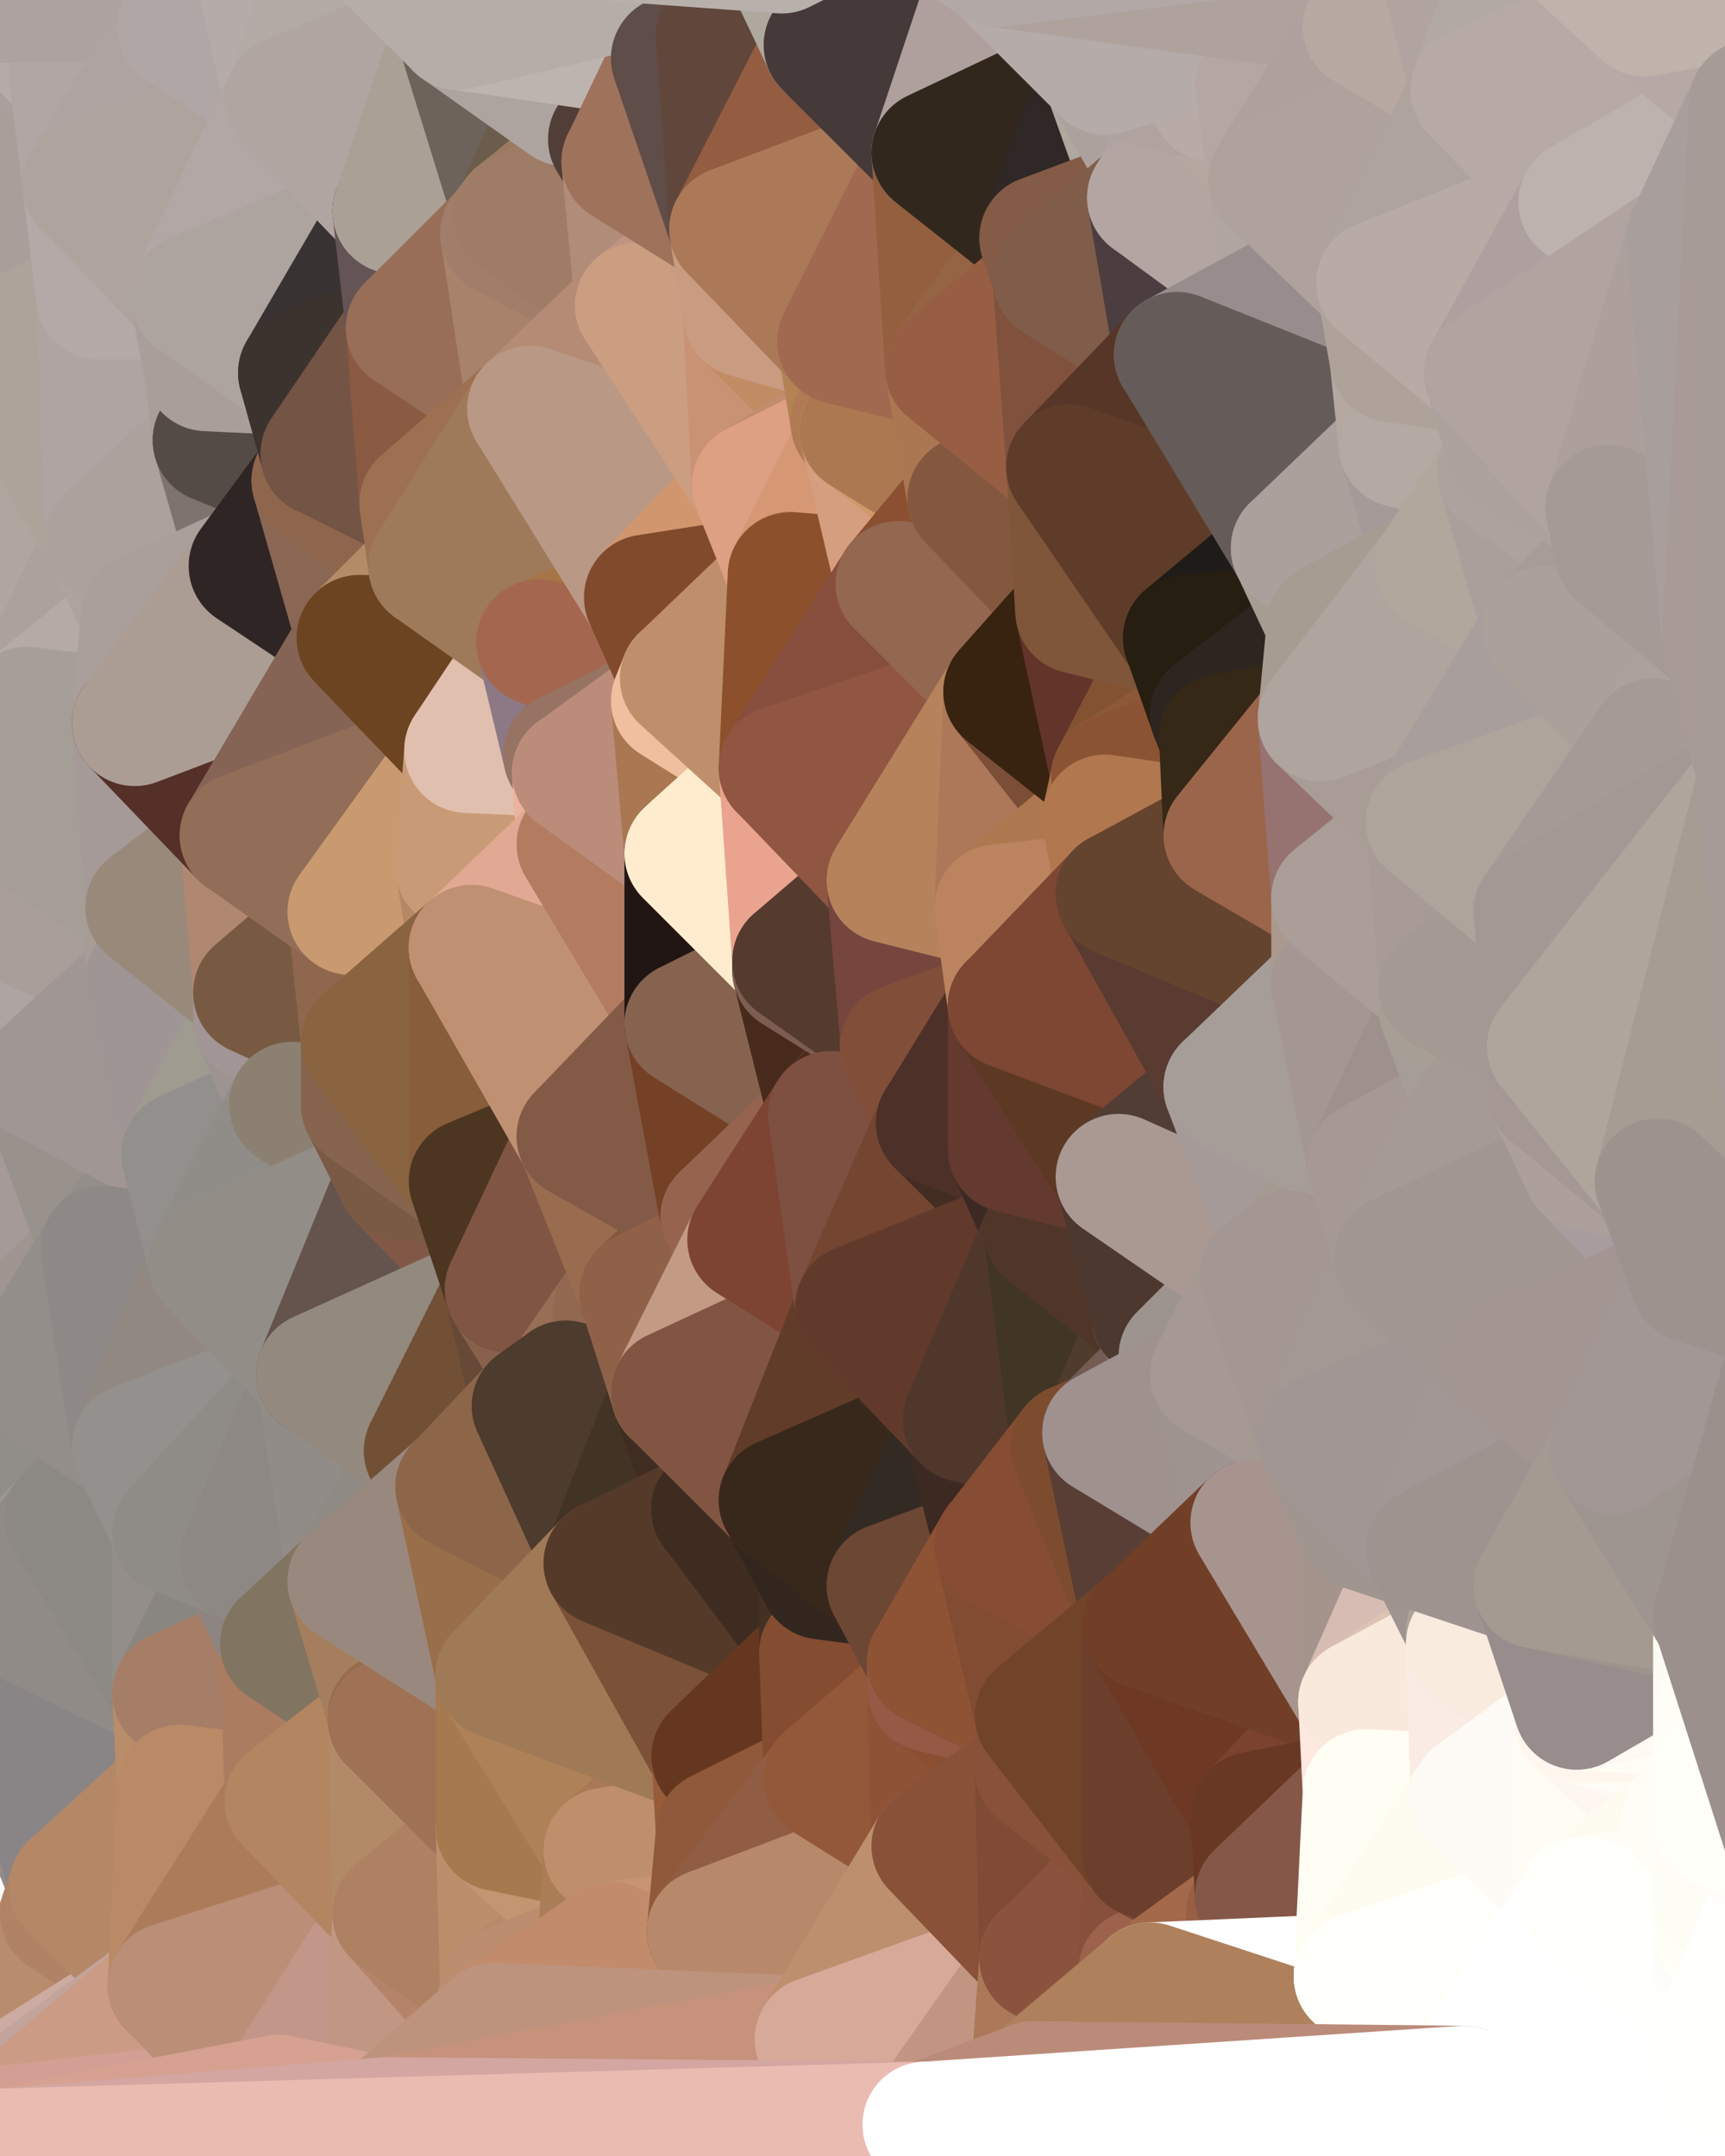 <?xml version="1.0" standalone="yes"?>
<svg width="384" height="480" xmlns="http://www.w3.org/2000/svg" version="1.1" ><rect width="100%" height="100%" fill="#808080" stroke="none"/><polygon points="-28,60 -17,317 -17,180" fill="rgba(165, 156, 151, 1)" stroke="rgba(165, 156, 151, 1)" stroke-width="28" stroke-linejoin="round"/>
		<polygon points="-17,180 -17,317 -14,197" fill="rgba(167, 157, 148, 1)" stroke="rgba(167, 157, 148, 1)" stroke-width="28" stroke-linejoin="round"/>
		<polygon points="-17,317 -9,437 -8,360" fill="rgba(154, 144, 142, 1)" stroke="rgba(154, 144, 142, 1)" stroke-width="28" stroke-linejoin="round"/>
		<polygon points="-28,60 -4,38 0,0" fill="rgba(174, 163, 159, 1)" stroke="rgba(174, 163, 159, 1)" stroke-width="28" stroke-linejoin="round"/>
		<polygon points="0,354 -8,360 0,358" fill="rgba(150, 145, 141, 1)" stroke="rgba(150, 145, 141, 1)" stroke-width="28" stroke-linejoin="round"/>
		<polygon points="0,350 -8,360 0,354" fill="rgba(155, 150, 146, 1)" stroke="rgba(155, 150, 146, 1)" stroke-width="28" stroke-linejoin="round"/>
		<polygon points="-9,437 0,474 0,470" fill="rgba(252, 254, 251, 1)" stroke="rgba(252, 254, 251, 1)" stroke-width="28" stroke-linejoin="round"/>
		<polygon points="0,466 -9,437 0,470" fill="rgba(254, 255, 253, 1)" stroke="rgba(254, 255, 253, 1)" stroke-width="28" stroke-linejoin="round"/>
		<polygon points="0,346 -8,360 0,350" fill="rgba(148, 143, 140, 1)" stroke="rgba(148, 143, 140, 1)" stroke-width="28" stroke-linejoin="round"/>
		<polygon points="-17,317 -8,360 0,346" fill="rgba(149, 144, 138, 1)" stroke="rgba(149, 144, 138, 1)" stroke-width="28" stroke-linejoin="round"/>
		<polygon points="0,474 -9,437 0,479" fill="rgba(250, 250, 250, 1)" stroke="rgba(250, 250, 250, 1)" stroke-width="28" stroke-linejoin="round"/>
		<polygon points="0,300 -17,317 6,306" fill="rgba(160, 151, 142, 1)" stroke="rgba(160, 151, 142, 1)" stroke-width="28" stroke-linejoin="round"/>
		<polygon points="-17,180 -14,197 9,186" fill="rgba(173, 164, 159, 1)" stroke="rgba(173, 164, 159, 1)" stroke-width="28" stroke-linejoin="round"/>
		<polygon points="-14,197 -17,317 9,240" fill="rgba(163, 153, 144, 1)" stroke="rgba(163, 153, 144, 1)" stroke-width="28" stroke-linejoin="round"/>
		<polygon points="-17,317 0,300 9,240" fill="rgba(161, 150, 148, 1)" stroke="rgba(161, 150, 148, 1)" stroke-width="28" stroke-linejoin="round"/>
		<polygon points="-4,38 -28,60 -1,77" fill="rgba(174, 163, 159, 1)" stroke="rgba(174, 163, 159, 1)" stroke-width="28" stroke-linejoin="round"/>
		<polygon points="6,158 -17,180 9,186" fill="rgba(167, 163, 154, 1)" stroke="rgba(167, 163, 154, 1)" stroke-width="28" stroke-linejoin="round"/>
		<polygon points="-9,437 14,426 16,420" fill="rgba(164, 136, 133, 1)" stroke="rgba(164, 136, 133, 1)" stroke-width="28" stroke-linejoin="round"/>
		<polygon points="0,0 -4,38 16,17" fill="rgba(179, 169, 167, 1)" stroke="rgba(179, 169, 167, 1)" stroke-width="28" stroke-linejoin="round"/>
		<polygon points="-17,317 0,346 15,338" fill="rgba(152, 147, 141, 1)" stroke="rgba(152, 147, 141, 1)" stroke-width="28" stroke-linejoin="round"/>
		<polygon points="-28,60 -17,180 6,158" fill="rgba(170, 160, 158, 1)" stroke="rgba(170, 160, 158, 1)" stroke-width="28" stroke-linejoin="round"/>
		<polygon points="-1,77 -28,60 6,158" fill="rgba(170, 161, 156, 1)" stroke="rgba(170, 161, 156, 1)" stroke-width="28" stroke-linejoin="round"/>
		<polygon points="0,346 0,350 15,338" fill="rgba(158, 153, 149, 1)" stroke="rgba(158, 153, 149, 1)" stroke-width="28" stroke-linejoin="round"/>
		<polygon points="6,306 -17,317 15,338" fill="rgba(151, 148, 133, 1)" stroke="rgba(151, 148, 133, 1)" stroke-width="28" stroke-linejoin="round"/>
		<polygon points="-8,360 -9,437 16,420" fill="rgba(255, 255, 248, 1)" stroke="rgba(255, 255, 248, 1)" stroke-width="28" stroke-linejoin="round"/>
		<polygon points="16,17 -4,38 19,41" fill="rgba(169, 159, 157, 1)" stroke="rgba(169, 159, 157, 1)" stroke-width="28" stroke-linejoin="round"/>
		<polygon points="-1,77 6,158 24,120" fill="rgba(176, 165, 159, 1)" stroke="rgba(176, 165, 159, 1)" stroke-width="28" stroke-linejoin="round"/>
		<polygon points="9,240 0,300 23,278" fill="rgba(165, 154, 152, 1)" stroke="rgba(165, 154, 152, 1)" stroke-width="28" stroke-linejoin="round"/>
		<polygon points="-4,38 -1,77 22,66" fill="rgba(173, 162, 158, 1)" stroke="rgba(173, 162, 158, 1)" stroke-width="28" stroke-linejoin="round"/>
		<polygon points="19,41 -4,38 22,66" fill="rgba(169, 158, 154, 1)" stroke="rgba(169, 158, 154, 1)" stroke-width="28" stroke-linejoin="round"/>
		<polygon points="0,350 0,354 15,338" fill="rgba(145, 140, 137, 1)" stroke="rgba(145, 140, 137, 1)" stroke-width="28" stroke-linejoin="round"/>
		<polygon points="0,0 16,17 30,0" fill="rgba(182, 171, 169, 1)" stroke="rgba(182, 171, 169, 1)" stroke-width="28" stroke-linejoin="round"/>
		<polygon points="6,306 15,338 30,322" fill="rgba(145, 142, 137, 1)" stroke="rgba(145, 142, 137, 1)" stroke-width="28" stroke-linejoin="round"/>
		<polygon points="0,300 6,306 23,278" fill="rgba(160, 149, 145, 1)" stroke="rgba(160, 149, 145, 1)" stroke-width="28" stroke-linejoin="round"/>
		<polygon points="-9,437 0,466 14,426" fill="rgba(253, 252, 248, 1)" stroke="rgba(253, 252, 248, 1)" stroke-width="28" stroke-linejoin="round"/>
		<polygon points="24,120 6,158 32,137" fill="rgba(172, 161, 157, 1)" stroke="rgba(172, 161, 157, 1)" stroke-width="28" stroke-linejoin="round"/>
		<polygon points="33,202 9,186 33,218" fill="rgba(169, 158, 152, 1)" stroke="rgba(169, 158, 152, 1)" stroke-width="28" stroke-linejoin="round"/>
		<polygon points="-14,197 9,240 33,218" fill="rgba(174, 164, 162, 1)" stroke="rgba(174, 164, 162, 1)" stroke-width="28" stroke-linejoin="round"/>
		<polygon points="9,186 -14,197 33,218" fill="rgba(169, 158, 154, 1)" stroke="rgba(169, 158, 154, 1)" stroke-width="28" stroke-linejoin="round"/>
		<polygon points="6,158 30,161 32,137" fill="rgba(181, 170, 166, 1)" stroke="rgba(181, 170, 166, 1)" stroke-width="28" stroke-linejoin="round"/>
		<polygon points="6,158 9,186 30,161" fill="rgba(166, 159, 153, 1)" stroke="rgba(166, 159, 153, 1)" stroke-width="28" stroke-linejoin="round"/>
		<polygon points="0,358 -8,360 16,420" fill="rgba(149, 139, 137, 1)" stroke="rgba(149, 139, 137, 1)" stroke-width="28" stroke-linejoin="round"/>
		<polygon points="0,354 0,358 15,338" fill="rgba(157, 152, 149, 1)" stroke="rgba(157, 152, 149, 1)" stroke-width="28" stroke-linejoin="round"/>
		<polygon points="14,426 0,466 38,442" fill="rgba(184, 141, 109, 1)" stroke="rgba(184, 141, 109, 1)" stroke-width="28" stroke-linejoin="round"/>
		<polygon points="30,322 15,338 39,341" fill="rgba(142, 138, 135, 1)" stroke="rgba(142, 138, 135, 1)" stroke-width="28" stroke-linejoin="round"/>
		<polygon points="9,240 23,278 41,257" fill="rgba(153, 146, 140, 1)" stroke="rgba(153, 146, 140, 1)" stroke-width="28" stroke-linejoin="round"/>
		<polygon points="30,0 16,17 40,6" fill="rgba(180, 169, 167, 1)" stroke="rgba(180, 169, 167, 1)" stroke-width="28" stroke-linejoin="round"/>
		<polygon points="39,377 16,420 40,398" fill="rgba(188, 142, 106, 1)" stroke="rgba(188, 142, 106, 1)" stroke-width="28" stroke-linejoin="round"/>
		<polygon points="0,358 16,420 39,377" fill="rgba(137, 133, 134, 1)" stroke="rgba(137, 133, 134, 1)" stroke-width="28" stroke-linejoin="round"/>
		<polygon points="15,338 0,358 39,377" fill="rgba(144, 139, 135, 1)" stroke="rgba(144, 139, 135, 1)" stroke-width="28" stroke-linejoin="round"/>
		<polygon points="16,420 14,426 38,442" fill="rgba(176, 131, 102, 1)" stroke="rgba(176, 131, 102, 1)" stroke-width="28" stroke-linejoin="round"/>
		<polygon points="43,66 22,66 46,82" fill="rgba(173, 162, 160, 1)" stroke="rgba(173, 162, 160, 1)" stroke-width="28" stroke-linejoin="round"/>
		<polygon points="15,338 39,377 39,341" fill="rgba(140, 137, 132, 1)" stroke="rgba(140, 137, 132, 1)" stroke-width="28" stroke-linejoin="round"/>
		<polygon points="22,66 -1,77 24,120" fill="rgba(173, 163, 154, 1)" stroke="rgba(173, 163, 154, 1)" stroke-width="28" stroke-linejoin="round"/>
		<polygon points="46,82 24,120 48,98" fill="rgba(172, 161, 157, 1)" stroke="rgba(172, 161, 157, 1)" stroke-width="28" stroke-linejoin="round"/>
		<polygon points="41,257 23,278 47,281" fill="rgba(147, 142, 138, 1)" stroke="rgba(147, 142, 138, 1)" stroke-width="28" stroke-linejoin="round"/>
		<polygon points="22,66 24,120 46,82" fill="rgba(175, 164, 162, 1)" stroke="rgba(175, 164, 162, 1)" stroke-width="28" stroke-linejoin="round"/>
		<polygon points="19,41 22,66 43,66" fill="rgba(180, 169, 167, 1)" stroke="rgba(180, 169, 167, 1)" stroke-width="28" stroke-linejoin="round"/>
		<polygon points="33,218 9,240 41,257" fill="rgba(160, 150, 148, 1)" stroke="rgba(160, 150, 148, 1)" stroke-width="28" stroke-linejoin="round"/>
		<polygon points="30,161 9,186 33,202" fill="rgba(165, 158, 150, 1)" stroke="rgba(165, 158, 150, 1)" stroke-width="28" stroke-linejoin="round"/>
		<polygon points="23,278 6,306 30,322" fill="rgba(147, 142, 138, 1)" stroke="rgba(147, 142, 138, 1)" stroke-width="28" stroke-linejoin="round"/>
		<polygon points="30,161 33,202 54,186" fill="rgba(165, 154, 152, 1)" stroke="rgba(165, 154, 152, 1)" stroke-width="28" stroke-linejoin="round"/>
		<polygon points="23,278 30,322 47,281" fill="rgba(142, 137, 134, 1)" stroke="rgba(142, 137, 134, 1)" stroke-width="28" stroke-linejoin="round"/>
		<polygon points="0,466 0,470 38,442" fill="rgba(204, 171, 162, 1)" stroke="rgba(204, 171, 162, 1)" stroke-width="28" stroke-linejoin="round"/>
		<polygon points="24,120 32,137 56,126" fill="rgba(174, 163, 159, 1)" stroke="rgba(174, 163, 159, 1)" stroke-width="28" stroke-linejoin="round"/>
		<polygon points="16,17 19,41 40,6" fill="rgba(177, 166, 164, 1)" stroke="rgba(177, 166, 164, 1)" stroke-width="28" stroke-linejoin="round"/>
		<polygon points="33,202 33,218 57,221" fill="rgba(169, 156, 150, 1)" stroke="rgba(169, 156, 150, 1)" stroke-width="28" stroke-linejoin="round"/>
		<polygon points="33,218 57,227 57,221" fill="rgba(160, 149, 143, 1)" stroke="rgba(160, 149, 143, 1)" stroke-width="28" stroke-linejoin="round"/>
		<polygon points="33,218 41,257 57,227" fill="rgba(159, 149, 148, 1)" stroke="rgba(159, 149, 148, 1)" stroke-width="28" stroke-linejoin="round"/>
		<polygon points="48,98 24,120 56,126" fill="rgba(172, 161, 157, 1)" stroke="rgba(172, 161, 157, 1)" stroke-width="28" stroke-linejoin="round"/>
		<polygon points="30,0 40,6 54,-21" fill="rgba(181, 170, 168, 1)" stroke="rgba(181, 170, 168, 1)" stroke-width="28" stroke-linejoin="round"/>
		<polygon points="0,0 30,0 54,-21" fill="rgba(173, 162, 160, 1)" stroke="rgba(173, 162, 160, 1)" stroke-width="28" stroke-linejoin="round"/>
		<polygon points="39,341 39,377 54,347" fill="rgba(147, 142, 138, 1)" stroke="rgba(147, 142, 138, 1)" stroke-width="28" stroke-linejoin="round"/>
		<polygon points="16,420 38,442 40,398" fill="rgba(180, 135, 102, 1)" stroke="rgba(180, 135, 102, 1)" stroke-width="28" stroke-linejoin="round"/>
		<polygon points="0,470 0,474 38,442" fill="rgba(194, 164, 156, 1)" stroke="rgba(194, 164, 156, 1)" stroke-width="28" stroke-linejoin="round"/>
		<polygon points="38,442 0,474 62,467" fill="rgba(203, 155, 133, 1)" stroke="rgba(203, 155, 133, 1)" stroke-width="28" stroke-linejoin="round"/>
		<polygon points="54,347 39,377 63,366" fill="rgba(137, 134, 129, 1)" stroke="rgba(137, 134, 129, 1)" stroke-width="28" stroke-linejoin="round"/>
		<polygon points="0,474 0,479 62,467" fill="rgba(211, 159, 148, 1)" stroke="rgba(211, 159, 148, 1)" stroke-width="28" stroke-linejoin="round"/>
		<polygon points="57,227 41,257 65,246" fill="rgba(159, 155, 144, 1)" stroke="rgba(159, 155, 144, 1)" stroke-width="28" stroke-linejoin="round"/>
		<polygon points="40,6 19,41 64,22" fill="rgba(174, 163, 161, 1)" stroke="rgba(174, 163, 161, 1)" stroke-width="28" stroke-linejoin="round"/>
		<polygon points="46,82 48,98 67,83" fill="rgba(169, 158, 154, 1)" stroke="rgba(169, 158, 154, 1)" stroke-width="28" stroke-linejoin="round"/>
		<polygon points="54,186 33,202 57,221" fill="rgba(153, 137, 122, 1)" stroke="rgba(153, 137, 122, 1)" stroke-width="28" stroke-linejoin="round"/>
		<polygon points="48,98 56,126 70,107" fill="rgba(126, 115, 111, 1)" stroke="rgba(126, 115, 111, 1)" stroke-width="28" stroke-linejoin="round"/>
		<polygon points="47,281 30,322 71,306" fill="rgba(145, 136, 129, 1)" stroke="rgba(145, 136, 129, 1)" stroke-width="28" stroke-linejoin="round"/>
		<polygon points="19,41 43,66 64,22" fill="rgba(174, 163, 157, 1)" stroke="rgba(174, 163, 157, 1)" stroke-width="28" stroke-linejoin="round"/>
		<polygon points="39,377 40,398 64,401" fill="rgba(185, 141, 106, 1)" stroke="rgba(185, 141, 106, 1)" stroke-width="28" stroke-linejoin="round"/>
		<polygon points="67,83 48,98 72,101" fill="rgba(103, 92, 88, 1)" stroke="rgba(103, 92, 88, 1)" stroke-width="28" stroke-linejoin="round"/>
		<polygon points="48,98 70,107 72,101" fill="rgba(84, 75, 70, 1)" stroke="rgba(84, 75, 70, 1)" stroke-width="28" stroke-linejoin="round"/>
		<polygon points="30,322 39,341 71,306" fill="rgba(148, 144, 141, 1)" stroke="rgba(148, 144, 141, 1)" stroke-width="28" stroke-linejoin="round"/>
		<polygon points="43,66 46,82 67,83" fill="rgba(169, 158, 154, 1)" stroke="rgba(169, 158, 154, 1)" stroke-width="28" stroke-linejoin="round"/>
		<polygon points="63,366 39,377 64,401" fill="rgba(166, 125, 103, 1)" stroke="rgba(166, 125, 103, 1)" stroke-width="28" stroke-linejoin="round"/>
		<polygon points="40,398 38,442 64,401" fill="rgba(186, 138, 102, 1)" stroke="rgba(186, 138, 102, 1)" stroke-width="28" stroke-linejoin="round"/>
		<polygon points="32,137 30,161 56,126" fill="rgba(170, 159, 155, 1)" stroke="rgba(170, 159, 155, 1)" stroke-width="28" stroke-linejoin="round"/>
		<polygon points="54,186 57,221 78,203" fill="rgba(176, 135, 113, 1)" stroke="rgba(176, 135, 113, 1)" stroke-width="28" stroke-linejoin="round"/>
		<polygon points="54,347 63,366 78,352" fill="rgba(141, 133, 130, 1)" stroke="rgba(141, 133, 130, 1)" stroke-width="28" stroke-linejoin="round"/>
		<polygon points="39,341 54,347 71,306" fill="rgba(143, 140, 135, 1)" stroke="rgba(143, 140, 135, 1)" stroke-width="28" stroke-linejoin="round"/>
		<polygon points="41,257 47,281 65,246" fill="rgba(147, 143, 140, 1)" stroke="rgba(147, 143, 140, 1)" stroke-width="28" stroke-linejoin="round"/>
		<polygon points="57,227 65,246 81,232" fill="rgba(157, 147, 145, 1)" stroke="rgba(157, 147, 145, 1)" stroke-width="28" stroke-linejoin="round"/>
		<polygon points="65,246 81,246 81,232" fill="rgba(144, 138, 126, 1)" stroke="rgba(144, 138, 126, 1)" stroke-width="28" stroke-linejoin="round"/>
		<polygon points="57,221 57,227 81,232" fill="rgba(161, 149, 149, 1)" stroke="rgba(161, 149, 149, 1)" stroke-width="28" stroke-linejoin="round"/>
		<polygon points="30,161 54,186 80,142" fill="rgba(85, 48, 40, 1)" stroke="rgba(85, 48, 40, 1)" stroke-width="28" stroke-linejoin="round"/>
		<polygon points="56,126 30,161 80,142" fill="rgba(171, 157, 148, 1)" stroke="rgba(171, 157, 148, 1)" stroke-width="28" stroke-linejoin="round"/>
		<polygon points="54,-21 40,6 64,22" fill="rgba(176, 166, 165, 1)" stroke="rgba(176, 166, 165, 1)" stroke-width="28" stroke-linejoin="round"/>
		<polygon points="54,-21 64,22 78,-18" fill="rgba(181, 171, 169, 1)" stroke="rgba(181, 171, 169, 1)" stroke-width="28" stroke-linejoin="round"/>
		<polygon points="63,366 87,383 87,382" fill="rgba(169, 121, 85, 1)" stroke="rgba(169, 121, 85, 1)" stroke-width="28" stroke-linejoin="round"/>
		<polygon points="63,366 64,401 87,383" fill="rgba(171, 124, 96, 1)" stroke="rgba(171, 124, 96, 1)" stroke-width="28" stroke-linejoin="round"/>
		<polygon points="64,22 43,66 88,47" fill="rgba(178, 167, 165, 1)" stroke="rgba(178, 167, 165, 1)" stroke-width="28" stroke-linejoin="round"/>
		<polygon points="64,401 38,442 88,426" fill="rgba(172, 123, 90, 1)" stroke="rgba(172, 123, 90, 1)" stroke-width="28" stroke-linejoin="round"/>
		<polygon points="78,203 57,221 81,232" fill="rgba(120, 90, 66, 1)" stroke="rgba(120, 90, 66, 1)" stroke-width="28" stroke-linejoin="round"/>
		<polygon points="65,246 47,281 89,262" fill="rgba(144, 141, 136, 1)" stroke="rgba(144, 141, 136, 1)" stroke-width="28" stroke-linejoin="round"/>
		<polygon points="81,246 65,246 89,262" fill="rgba(140, 128, 114, 1)" stroke="rgba(140, 128, 114, 1)" stroke-width="28" stroke-linejoin="round"/>
		<polygon points="43,66 67,83 88,47" fill="rgba(173, 164, 159, 1)" stroke="rgba(173, 164, 159, 1)" stroke-width="28" stroke-linejoin="round"/>
		<polygon points="38,442 62,467 88,426" fill="rgba(187, 142, 119, 1)" stroke="rgba(187, 142, 119, 1)" stroke-width="28" stroke-linejoin="round"/>
		<polygon points="70,107 56,126 80,142" fill="rgba(47, 37, 36, 1)" stroke="rgba(47, 37, 36, 1)" stroke-width="28" stroke-linejoin="round"/>
		<polygon points="71,306 54,347 78,352" fill="rgba(141, 136, 132, 1)" stroke="rgba(141, 136, 132, 1)" stroke-width="28" stroke-linejoin="round"/>
		<polygon points="72,101 70,107 94,112" fill="rgba(90, 70, 59, 1)" stroke="rgba(90, 70, 59, 1)" stroke-width="28" stroke-linejoin="round"/>
		<polygon points="88,47 67,83 91,73" fill="rgba(56, 50, 50, 1)" stroke="rgba(56, 50, 50, 1)" stroke-width="28" stroke-linejoin="round"/>
		<polygon points="71,306 78,352 95,323" fill="rgba(145, 140, 136, 1)" stroke="rgba(145, 140, 136, 1)" stroke-width="28" stroke-linejoin="round"/>
		<polygon points="78,352 63,366 87,382" fill="rgba(129, 116, 97, 1)" stroke="rgba(129, 116, 97, 1)" stroke-width="28" stroke-linejoin="round"/>
		<polygon points="70,107 80,142 96,126" fill="rgba(138, 103, 84, 1)" stroke="rgba(138, 103, 84, 1)" stroke-width="28" stroke-linejoin="round"/>
		<polygon points="94,112 70,107 96,126" fill="rgba(142, 102, 77, 1)" stroke="rgba(142, 102, 77, 1)" stroke-width="28" stroke-linejoin="round"/>
		<polygon points="67,83 72,101 91,73" fill="rgba(60, 51, 46, 1)" stroke="rgba(60, 51, 46, 1)" stroke-width="28" stroke-linejoin="round"/>
		<polygon points="47,281 71,306 89,262" fill="rgba(146, 141, 135, 1)" stroke="rgba(146, 141, 135, 1)" stroke-width="28" stroke-linejoin="round"/>
		<polygon points="78,-18 64,22 102,6" fill="rgba(178, 171, 165, 1)" stroke="rgba(178, 171, 165, 1)" stroke-width="28" stroke-linejoin="round"/>
		<polygon points="95,323 78,352 102,331" fill="rgba(143, 138, 132, 1)" stroke="rgba(143, 138, 132, 1)" stroke-width="28" stroke-linejoin="round"/>
		<polygon points="62,467 86,472 88,426" fill="rgba(194, 150, 137, 1)" stroke="rgba(194, 150, 137, 1)" stroke-width="28" stroke-linejoin="round"/>
		<polygon points="80,142 54,186 104,167" fill="rgba(133, 100, 85, 1)" stroke="rgba(133, 100, 85, 1)" stroke-width="28" stroke-linejoin="round"/>
		<polygon points="78,203 81,232 105,211" fill="rgba(143, 103, 78, 1)" stroke="rgba(143, 103, 78, 1)" stroke-width="28" stroke-linejoin="round"/>
		<polygon points="102,193 78,203 105,211" fill="rgba(170, 122, 84, 1)" stroke="rgba(170, 122, 84, 1)" stroke-width="28" stroke-linejoin="round"/>
		<polygon points="54,186 78,203 104,167" fill="rgba(146, 110, 88, 1)" stroke="rgba(146, 110, 88, 1)" stroke-width="28" stroke-linejoin="round"/>
		<polygon points="78,203 102,193 104,167" fill="rgba(201, 154, 112, 1)" stroke="rgba(201, 154, 112, 1)" stroke-width="28" stroke-linejoin="round"/>
		<polygon points="91,73 72,101 94,112" fill="rgba(116, 84, 69, 1)" stroke="rgba(116, 84, 69, 1)" stroke-width="28" stroke-linejoin="round"/>
		<polygon points="87,383 64,401 88,426" fill="rgba(179, 133, 97, 1)" stroke="rgba(179, 133, 97, 1)" stroke-width="28" stroke-linejoin="round"/>
		<polygon points="88,426 86,472 110,451" fill="rgba(193, 150, 131, 1)" stroke="rgba(193, 150, 131, 1)" stroke-width="28" stroke-linejoin="round"/>
		<polygon points="64,22 88,47 102,6" fill="rgba(176, 165, 161, 1)" stroke="rgba(176, 165, 161, 1)" stroke-width="28" stroke-linejoin="round"/>
		<polygon points="87,383 88,426 111,407" fill="rgba(178, 138, 103, 1)" stroke="rgba(178, 138, 103, 1)" stroke-width="28" stroke-linejoin="round"/>
		<polygon points="88,426 110,451 112,443" fill="rgba(181, 131, 106, 1)" stroke="rgba(181, 131, 106, 1)" stroke-width="28" stroke-linejoin="round"/>
		<polygon points="89,262 71,306 113,287" fill="rgba(101, 84, 77, 1)" stroke="rgba(101, 84, 77, 1)" stroke-width="28" stroke-linejoin="round"/>
		<polygon points="105,263 89,262 113,287" fill="rgba(129, 88, 70, 1)" stroke="rgba(129, 88, 70, 1)" stroke-width="28" stroke-linejoin="round"/>
		<polygon points="88,47 91,73 112,52" fill="rgba(100, 84, 85, 1)" stroke="rgba(100, 84, 85, 1)" stroke-width="28" stroke-linejoin="round"/>
		<polygon points="78,352 87,382 111,373" fill="rgba(165, 126, 93, 1)" stroke="rgba(165, 126, 93, 1)" stroke-width="28" stroke-linejoin="round"/>
		<polygon points="87,382 87,383 111,373" fill="rgba(149, 108, 76, 1)" stroke="rgba(149, 108, 76, 1)" stroke-width="28" stroke-linejoin="round"/>
		<polygon points="81,246 89,262 105,263" fill="rgba(122, 90, 69, 1)" stroke="rgba(122, 90, 69, 1)" stroke-width="28" stroke-linejoin="round"/>
		<polygon points="88,47 112,52 115,48" fill="rgba(90, 66, 64, 1)" stroke="rgba(90, 66, 64, 1)" stroke-width="28" stroke-linejoin="round"/>
		<polygon points="71,306 95,323 113,287" fill="rgba(147, 137, 127, 1)" stroke="rgba(147, 137, 127, 1)" stroke-width="28" stroke-linejoin="round"/>
		<polygon points="91,73 94,112 118,91" fill="rgba(138, 90, 67, 1)" stroke="rgba(138, 90, 67, 1)" stroke-width="28" stroke-linejoin="round"/>
		<polygon points="96,126 80,142 120,143" fill="rgba(178, 140, 103, 1)" stroke="rgba(178, 140, 103, 1)" stroke-width="28" stroke-linejoin="round"/>
		<polygon points="80,142 104,167 120,143" fill="rgba(108, 68, 33, 1)" stroke="rgba(108, 68, 33, 1)" stroke-width="28" stroke-linejoin="round"/>
		<polygon points="95,323 102,331 119,313" fill="rgba(143, 104, 73, 1)" stroke="rgba(143, 104, 73, 1)" stroke-width="28" stroke-linejoin="round"/>
		<polygon points="113,287 95,323 119,313" fill="rgba(114, 80, 53, 1)" stroke="rgba(114, 80, 53, 1)" stroke-width="28" stroke-linejoin="round"/>
		<polygon points="102,6 88,47 115,48" fill="rgba(170, 160, 150, 1)" stroke="rgba(170, 160, 150, 1)" stroke-width="28" stroke-linejoin="round"/>
		<polygon points="111,407 88,426 112,443" fill="rgba(174, 129, 98, 1)" stroke="rgba(174, 129, 98, 1)" stroke-width="28" stroke-linejoin="round"/>
		<polygon points="111,373 87,383 111,407" fill="rgba(159, 114, 85, 1)" stroke="rgba(159, 114, 85, 1)" stroke-width="28" stroke-linejoin="round"/>
		<polygon points="102,331 78,352 111,373" fill="rgba(153, 136, 126, 1)" stroke="rgba(153, 136, 126, 1)" stroke-width="28" stroke-linejoin="round"/>
		<polygon points="102,6 115,48 126,23" fill="rgba(109, 99, 90, 1)" stroke="rgba(109, 99, 90, 1)" stroke-width="28" stroke-linejoin="round"/>
		<polygon points="126,168 104,167 128,172" fill="rgba(138, 103, 71, 1)" stroke="rgba(138, 103, 71, 1)" stroke-width="28" stroke-linejoin="round"/>
		<polygon points="113,287 119,313 126,308" fill="rgba(102, 73, 55, 1)" stroke="rgba(102, 73, 55, 1)" stroke-width="28" stroke-linejoin="round"/>
		<polygon points="81,232 81,246 105,263" fill="rgba(135, 100, 78, 1)" stroke="rgba(135, 100, 78, 1)" stroke-width="28" stroke-linejoin="round"/>
		<polygon points="102,193 105,211 129,188" fill="rgba(182, 136, 100, 1)" stroke="rgba(182, 136, 100, 1)" stroke-width="28" stroke-linejoin="round"/>
		<polygon points="128,172 102,193 129,188" fill="rgba(222, 171, 144, 1)" stroke="rgba(222, 171, 144, 1)" stroke-width="28" stroke-linejoin="round"/>
		<polygon points="104,167 102,193 128,172" fill="rgba(200, 154, 118, 1)" stroke="rgba(200, 154, 118, 1)" stroke-width="28" stroke-linejoin="round"/>
		<polygon points="120,143 104,167 126,168" fill="rgba(224, 191, 174, 1)" stroke="rgba(224, 191, 174, 1)" stroke-width="28" stroke-linejoin="round"/>
		<polygon points="112,52 91,73 118,91" fill="rgba(152, 110, 88, 1)" stroke="rgba(152, 110, 88, 1)" stroke-width="28" stroke-linejoin="round"/>
		<polygon points="81,232 105,263 105,211" fill="rgba(138, 100, 64, 1)" stroke="rgba(138, 100, 64, 1)" stroke-width="28" stroke-linejoin="round"/>
		<polygon points="111,407 112,443 134,428" fill="rgba(187, 143, 108, 1)" stroke="rgba(187, 143, 108, 1)" stroke-width="28" stroke-linejoin="round"/>
		<polygon points="105,211 105,263 129,253" fill="rgba(136, 93, 59, 1)" stroke="rgba(136, 93, 59, 1)" stroke-width="28" stroke-linejoin="round"/>
		<polygon points="102,331 111,373 135,348" fill="rgba(153, 110, 75, 1)" stroke="rgba(153, 110, 75, 1)" stroke-width="28" stroke-linejoin="round"/>
		<polygon points="134,428 112,443 136,433" fill="rgba(184, 137, 107, 1)" stroke="rgba(184, 137, 107, 1)" stroke-width="28" stroke-linejoin="round"/>
		<polygon points="111,407 134,428 135,412" fill="rgba(194, 150, 113, 1)" stroke="rgba(194, 150, 113, 1)" stroke-width="28" stroke-linejoin="round"/>
		<polygon points="113,287 126,308 137,292" fill="rgba(135, 97, 76, 1)" stroke="rgba(135, 97, 76, 1)" stroke-width="28" stroke-linejoin="round"/>
		<polygon points="126,23 115,48 136,31" fill="rgba(108, 92, 76, 1)" stroke="rgba(108, 92, 76, 1)" stroke-width="28" stroke-linejoin="round"/>
		<polygon points="136,31 115,48 139,36" fill="rgba(156, 122, 97, 1)" stroke="rgba(156, 122, 97, 1)" stroke-width="28" stroke-linejoin="round"/>
		<polygon points="119,313 102,331 135,348" fill="rgba(141, 102, 73, 1)" stroke="rgba(141, 102, 73, 1)" stroke-width="28" stroke-linejoin="round"/>
		<polygon points="105,263 113,287 129,253" fill="rgba(76, 54, 33, 1)" stroke="rgba(76, 54, 33, 1)" stroke-width="28" stroke-linejoin="round"/>
		<polygon points="112,52 118,91 142,68" fill="rgba(168, 130, 107, 1)" stroke="rgba(168, 130, 107, 1)" stroke-width="28" stroke-linejoin="round"/>
		<polygon points="115,48 112,52 142,68" fill="rgba(162, 125, 106, 1)" stroke="rgba(162, 125, 106, 1)" stroke-width="28" stroke-linejoin="round"/>
		<polygon points="94,112 96,126 118,91" fill="rgba(157, 112, 81, 1)" stroke="rgba(157, 112, 81, 1)" stroke-width="28" stroke-linejoin="round"/>
		<polygon points="118,91 120,143 144,133" fill="rgba(171, 128, 85, 1)" stroke="rgba(171, 128, 85, 1)" stroke-width="28" stroke-linejoin="round"/>
		<polygon points="129,253 137,292 143,288" fill="rgba(153, 108, 79, 1)" stroke="rgba(153, 108, 79, 1)" stroke-width="28" stroke-linejoin="round"/>
		<polygon points="129,253 113,287 137,292" fill="rgba(128, 85, 68, 1)" stroke="rgba(128, 85, 68, 1)" stroke-width="28" stroke-linejoin="round"/>
		<polygon points="112,443 110,451 136,433" fill="rgba(188, 141, 111, 1)" stroke="rgba(188, 141, 111, 1)" stroke-width="28" stroke-linejoin="round"/>
		<polygon points="118,91 96,126 120,143" fill="rgba(158, 122, 90, 1)" stroke="rgba(158, 122, 90, 1)" stroke-width="28" stroke-linejoin="round"/>
		<polygon points="137,292 126,308 150,310" fill="rgba(152, 110, 86, 1)" stroke="rgba(152, 110, 86, 1)" stroke-width="28" stroke-linejoin="round"/>
		<polygon points="126,23 136,31 150,13" fill="rgba(73, 64, 67, 1)" stroke="rgba(73, 64, 67, 1)" stroke-width="28" stroke-linejoin="round"/>
		<polygon points="120,143 126,168 150,156" fill="rgba(141, 121, 133, 1)" stroke="rgba(141, 121, 133, 1)" stroke-width="28" stroke-linejoin="round"/>
		<polygon points="139,36 115,48 142,68" fill="rgba(159, 124, 102, 1)" stroke="rgba(159, 124, 102, 1)" stroke-width="28" stroke-linejoin="round"/>
		<polygon points="111,373 111,407 135,412" fill="rgba(166, 121, 79, 1)" stroke="rgba(166, 121, 79, 1)" stroke-width="28" stroke-linejoin="round"/>
		<polygon points="144,133 120,143 152,151" fill="rgba(165, 117, 69, 1)" stroke="rgba(165, 117, 69, 1)" stroke-width="28" stroke-linejoin="round"/>
		<polygon points="120,143 150,156 152,151" fill="rgba(164, 102, 79, 1)" stroke="rgba(164, 102, 79, 1)" stroke-width="28" stroke-linejoin="round"/>
		<polygon points="126,168 128,172 150,156" fill="rgba(151, 115, 99, 1)" stroke="rgba(151, 115, 99, 1)" stroke-width="28" stroke-linejoin="round"/>
		<polygon points="128,172 129,188 153,190" fill="rgba(235, 178, 158, 1)" stroke="rgba(235, 178, 158, 1)" stroke-width="28" stroke-linejoin="round"/>
		<polygon points="129,188 105,211 153,228" fill="rgba(225, 168, 148, 1)" stroke="rgba(225, 168, 148, 1)" stroke-width="28" stroke-linejoin="round"/>
		<polygon points="105,211 129,253 153,228" fill="rgba(191, 144, 114, 1)" stroke="rgba(191, 144, 114, 1)" stroke-width="28" stroke-linejoin="round"/>
		<polygon points="126,308 135,348 150,310" fill="rgba(71, 53, 41, 1)" stroke="rgba(71, 53, 41, 1)" stroke-width="28" stroke-linejoin="round"/>
		<polygon points="143,288 137,292 150,310" fill="rgba(146, 104, 80, 1)" stroke="rgba(146, 104, 80, 1)" stroke-width="28" stroke-linejoin="round"/>
		<polygon points="102,6 126,23 150,13" fill="rgba(173, 164, 159, 1)" stroke="rgba(173, 164, 159, 1)" stroke-width="28" stroke-linejoin="round"/>
		<polygon points="126,308 119,313 135,348" fill="rgba(77, 59, 45, 1)" stroke="rgba(77, 59, 45, 1)" stroke-width="28" stroke-linejoin="round"/>
		<polygon points="134,428 136,433 158,430" fill="rgba(193, 144, 114, 1)" stroke="rgba(193, 144, 114, 1)" stroke-width="28" stroke-linejoin="round"/>
		<polygon points="111,373 135,412 159,391" fill="rgba(174, 129, 88, 1)" stroke="rgba(174, 129, 88, 1)" stroke-width="28" stroke-linejoin="round"/>
		<polygon points="150,310 135,348 159,336" fill="rgba(67, 51, 36, 1)" stroke="rgba(67, 51, 36, 1)" stroke-width="28" stroke-linejoin="round"/>
		<polygon points="129,253 143,288 161,271" fill="rgba(153, 108, 79, 1)" stroke="rgba(153, 108, 79, 1)" stroke-width="28" stroke-linejoin="round"/>
		<polygon points="159,391 135,412 160,408" fill="rgba(170, 120, 87, 1)" stroke="rgba(170, 120, 87, 1)" stroke-width="28" stroke-linejoin="round"/>
		<polygon points="135,412 134,428 158,430" fill="rgba(170, 125, 86, 1)" stroke="rgba(170, 125, 86, 1)" stroke-width="28" stroke-linejoin="round"/>
		<polygon points="129,188 153,228 153,190" fill="rgba(179, 123, 96, 1)" stroke="rgba(179, 123, 96, 1)" stroke-width="28" stroke-linejoin="round"/>
		<polygon points="136,31 139,36 150,13" fill="rgba(81, 62, 56, 1)" stroke="rgba(81, 62, 56, 1)" stroke-width="28" stroke-linejoin="round"/>
		<polygon points="139,36 142,68 163,51" fill="rgba(177, 140, 121, 1)" stroke="rgba(177, 140, 121, 1)" stroke-width="28" stroke-linejoin="round"/>
		<polygon points="135,412 158,430 160,408" fill="rgba(191, 143, 107, 1)" stroke="rgba(191, 143, 107, 1)" stroke-width="28" stroke-linejoin="round"/>
		<polygon points="135,348 111,373 159,391" fill="rgba(160, 122, 86, 1)" stroke="rgba(160, 122, 86, 1)" stroke-width="28" stroke-linejoin="round"/>
		<polygon points="150,156 128,172 153,190" fill="rgba(187, 140, 122, 1)" stroke="rgba(187, 140, 122, 1)" stroke-width="28" stroke-linejoin="round"/>
		<polygon points="62,467 0,479 86,472" fill="rgba(214, 161, 145, 1)" stroke="rgba(214, 161, 145, 1)" stroke-width="28" stroke-linejoin="round"/>
		<polygon points="142,68 118,91 168,108" fill="rgba(181, 139, 117, 1)" stroke="rgba(181, 139, 117, 1)" stroke-width="28" stroke-linejoin="round"/>
		<polygon points="118,91 144,133 168,108" fill="rgba(185, 152, 133, 1)" stroke="rgba(185, 152, 133, 1)" stroke-width="28" stroke-linejoin="round"/>
		<polygon points="161,271 143,288 167,276" fill="rgba(134, 87, 57, 1)" stroke="rgba(134, 87, 57, 1)" stroke-width="28" stroke-linejoin="round"/>
		<polygon points="163,51 142,68 166,70" fill="rgba(191, 148, 131, 1)" stroke="rgba(191, 148, 131, 1)" stroke-width="28" stroke-linejoin="round"/>
		<polygon points="150,156 153,190 174,171" fill="rgba(169, 119, 82, 1)" stroke="rgba(169, 119, 82, 1)" stroke-width="28" stroke-linejoin="round"/>
		<polygon points="150,13 160,8 174,-11" fill="rgba(168, 157, 155, 1)" stroke="rgba(168, 157, 155, 1)" stroke-width="28" stroke-linejoin="round"/>
		<polygon points="153,228 129,253 161,271" fill="rgba(131, 90, 70, 1)" stroke="rgba(131, 90, 70, 1)" stroke-width="28" stroke-linejoin="round"/>
		<polygon points="168,108 144,133 176,128" fill="rgba(209, 150, 110, 1)" stroke="rgba(209, 150, 110, 1)" stroke-width="28" stroke-linejoin="round"/>
		<polygon points="166,70 142,68 168,108" fill="rgba(203, 158, 129, 1)" stroke="rgba(203, 158, 129, 1)" stroke-width="28" stroke-linejoin="round"/>
		<polygon points="177,214 153,228 177,216" fill="rgba(99, 68, 48, 1)" stroke="rgba(99, 68, 48, 1)" stroke-width="28" stroke-linejoin="round"/>
		<polygon points="153,190 153,228 177,214" fill="rgba(33, 22, 20, 1)" stroke="rgba(33, 22, 20, 1)" stroke-width="28" stroke-linejoin="round"/>
		<polygon points="144,133 152,151 176,128" fill="rgba(129, 74, 44, 1)" stroke="rgba(129, 74, 44, 1)" stroke-width="28" stroke-linejoin="round"/>
		<polygon points="150,310 159,336 174,334" fill="rgba(63, 45, 33, 1)" stroke="rgba(63, 45, 33, 1)" stroke-width="28" stroke-linejoin="round"/>
		<polygon points="152,151 150,156 174,171" fill="rgba(240, 191, 159, 1)" stroke="rgba(240, 191, 159, 1)" stroke-width="28" stroke-linejoin="round"/>
		<polygon points="102,6 150,13 174,-11" fill="rgba(189, 180, 175, 1)" stroke="rgba(189, 180, 175, 1)" stroke-width="28" stroke-linejoin="round"/>
		<polygon points="143,288 150,310 167,276" fill="rgba(143, 97, 73, 1)" stroke="rgba(143, 97, 73, 1)" stroke-width="28" stroke-linejoin="round"/>
		<polygon points="150,13 139,36 163,51" fill="rgba(159, 114, 91, 1)" stroke="rgba(159, 114, 91, 1)" stroke-width="28" stroke-linejoin="round"/>
		<polygon points="158,430 136,433 182,454" fill="rgba(198, 148, 113, 1)" stroke="rgba(198, 148, 113, 1)" stroke-width="28" stroke-linejoin="round"/>
		<polygon points="135,348 159,391 183,368" fill="rgba(123, 81, 56, 1)" stroke="rgba(123, 81, 56, 1)" stroke-width="28" stroke-linejoin="round"/>
		<polygon points="159,336 135,348 183,368" fill="rgba(85, 58, 41, 1)" stroke="rgba(85, 58, 41, 1)" stroke-width="28" stroke-linejoin="round"/>
		<polygon points="174,334 159,336 183,351" fill="rgba(37, 29, 18, 1)" stroke="rgba(37, 29, 18, 1)" stroke-width="28" stroke-linejoin="round"/>
		<polygon points="159,391 160,408 184,396" fill="rgba(151, 92, 58, 1)" stroke="rgba(151, 92, 58, 1)" stroke-width="28" stroke-linejoin="round"/>
		<polygon points="183,351 159,336 183,368" fill="rgba(62, 44, 32, 1)" stroke="rgba(62, 44, 32, 1)" stroke-width="28" stroke-linejoin="round"/>
		<polygon points="78,-18 102,6 174,-11" fill="rgba(181, 174, 168, 1)" stroke="rgba(181, 174, 168, 1)" stroke-width="28" stroke-linejoin="round"/>
		<polygon points="153,228 161,271 185,248" fill="rgba(116, 65, 38, 1)" stroke="rgba(116, 65, 38, 1)" stroke-width="28" stroke-linejoin="round"/>
		<polygon points="174,-11 160,8 184,10" fill="rgba(174, 163, 161, 1)" stroke="rgba(174, 163, 161, 1)" stroke-width="28" stroke-linejoin="round"/>
		<polygon points="160,8 150,13 163,51" fill="rgba(95, 77, 73, 1)" stroke="rgba(95, 77, 73, 1)" stroke-width="28" stroke-linejoin="round"/>
		<polygon points="136,433 110,451 182,454" fill="rgba(194, 139, 108, 1)" stroke="rgba(194, 139, 108, 1)" stroke-width="28" stroke-linejoin="round"/>
		<polygon points="166,70 168,108 190,94" fill="rgba(201, 146, 116, 1)" stroke="rgba(201, 146, 116, 1)" stroke-width="28" stroke-linejoin="round"/>
		<polygon points="177,216 153,228 185,248" fill="rgba(134, 99, 79, 1)" stroke="rgba(134, 99, 79, 1)" stroke-width="28" stroke-linejoin="round"/>
		<polygon points="183,368 159,391 184,396" fill="rgba(101, 55, 31, 1)" stroke="rgba(101, 55, 31, 1)" stroke-width="28" stroke-linejoin="round"/>
		<polygon points="187,76 166,70 190,94" fill="rgba(193, 140, 100, 1)" stroke="rgba(193, 140, 100, 1)" stroke-width="28" stroke-linejoin="round"/>
		<polygon points="161,271 167,276 185,248" fill="rgba(150, 99, 78, 1)" stroke="rgba(150, 99, 78, 1)" stroke-width="28" stroke-linejoin="round"/>
		<polygon points="190,94 168,108 192,96" fill="rgba(195, 140, 109, 1)" stroke="rgba(195, 140, 109, 1)" stroke-width="28" stroke-linejoin="round"/>
		<polygon points="167,276 150,310 191,291" fill="rgba(195, 154, 132, 1)" stroke="rgba(195, 154, 132, 1)" stroke-width="28" stroke-linejoin="round"/>
		<polygon points="160,8 163,51 184,10" fill="rgba(97, 70, 59, 1)" stroke="rgba(97, 70, 59, 1)" stroke-width="28" stroke-linejoin="round"/>
		<polygon points="174,171 153,190 177,214" fill="rgba(255, 236, 206, 1)" stroke="rgba(255, 236, 206, 1)" stroke-width="28" stroke-linejoin="round"/>
		<polygon points="152,151 174,171 176,128" fill="rgba(191, 143, 107, 1)" stroke="rgba(191, 143, 107, 1)" stroke-width="28" stroke-linejoin="round"/>
		<polygon points="174,171 177,214 198,196" fill="rgba(234, 163, 143, 1)" stroke="rgba(234, 163, 143, 1)" stroke-width="28" stroke-linejoin="round"/>
		<polygon points="150,310 174,334 191,291" fill="rgba(130, 85, 66, 1)" stroke="rgba(130, 85, 66, 1)" stroke-width="28" stroke-linejoin="round"/>
		<polygon points="163,51 166,70 187,76" fill="rgba(201, 155, 129, 1)" stroke="rgba(201, 155, 129, 1)" stroke-width="28" stroke-linejoin="round"/>
		<polygon points="183,351 183,368 198,353" fill="rgba(68, 49, 35, 1)" stroke="rgba(68, 49, 35, 1)" stroke-width="28" stroke-linejoin="round"/>
		<polygon points="177,216 185,248 201,231" fill="rgba(71, 42, 28, 1)" stroke="rgba(71, 42, 28, 1)" stroke-width="28" stroke-linejoin="round"/>
		<polygon points="185,248 201,233 201,231" fill="rgba(84, 56, 44, 1)" stroke="rgba(84, 56, 44, 1)" stroke-width="28" stroke-linejoin="round"/>
		<polygon points="168,108 176,128 192,96" fill="rgba(221, 160, 131, 1)" stroke="rgba(221, 160, 131, 1)" stroke-width="28" stroke-linejoin="round"/>
		<polygon points="160,408 158,430 184,396" fill="rgba(144, 89, 59, 1)" stroke="rgba(144, 89, 59, 1)" stroke-width="28" stroke-linejoin="round"/>
		<polygon points="207,370 183,368 207,376" fill="rgba(127, 71, 44, 1)" stroke="rgba(127, 71, 44, 1)" stroke-width="28" stroke-linejoin="round"/>
		<polygon points="198,353 183,368 207,370" fill="rgba(105, 68, 49, 1)" stroke="rgba(105, 68, 49, 1)" stroke-width="28" stroke-linejoin="round"/>
		<polygon points="184,10 163,51 208,34" fill="rgba(148, 92, 65, 1)" stroke="rgba(148, 92, 65, 1)" stroke-width="28" stroke-linejoin="round"/>
		<polygon points="183,368 184,396 207,376" fill="rgba(132, 76, 49, 1)" stroke="rgba(132, 76, 49, 1)" stroke-width="28" stroke-linejoin="round"/>
		<polygon points="192,96 176,128 200,130" fill="rgba(214, 151, 116, 1)" stroke="rgba(214, 151, 116, 1)" stroke-width="28" stroke-linejoin="round"/>
		<polygon points="201,233 185,248 209,250" fill="rgba(74, 42, 21, 1)" stroke="rgba(74, 42, 21, 1)" stroke-width="28" stroke-linejoin="round"/>
		<polygon points="184,396 158,430 208,411" fill="rgba(144, 92, 68, 1)" stroke="rgba(144, 92, 68, 1)" stroke-width="28" stroke-linejoin="round"/>
		<polygon points="176,128 174,171 200,130" fill="rgba(140, 80, 44, 1)" stroke="rgba(140, 80, 44, 1)" stroke-width="28" stroke-linejoin="round"/>
		<polygon points="174,-11 184,10 198,-23" fill="rgba(175, 168, 158, 1)" stroke="rgba(175, 168, 158, 1)" stroke-width="28" stroke-linejoin="round"/>
		<polygon points="185,248 167,276 191,291" fill="rgba(125, 68, 51, 1)" stroke="rgba(125, 68, 51, 1)" stroke-width="28" stroke-linejoin="round"/>
		<polygon points="187,76 190,94 211,82" fill="rgba(179, 131, 85, 1)" stroke="rgba(179, 131, 85, 1)" stroke-width="28" stroke-linejoin="round"/>
		<polygon points="190,94 192,96 211,82" fill="rgba(176, 122, 84, 1)" stroke="rgba(176, 122, 84, 1)" stroke-width="28" stroke-linejoin="round"/>
		<polygon points="158,430 182,454 208,411" fill="rgba(183, 136, 106, 1)" stroke="rgba(183, 136, 106, 1)" stroke-width="28" stroke-linejoin="round"/>
		<polygon points="177,214 177,216 201,231" fill="rgba(125, 93, 82, 1)" stroke="rgba(125, 93, 82, 1)" stroke-width="28" stroke-linejoin="round"/>
		<polygon points="198,196 177,214 201,231" fill="rgba(85, 59, 46, 1)" stroke="rgba(85, 59, 46, 1)" stroke-width="28" stroke-linejoin="round"/>
		<polygon points="174,334 183,351 198,353" fill="rgba(51, 38, 30, 1)" stroke="rgba(51, 38, 30, 1)" stroke-width="28" stroke-linejoin="round"/>
		<polygon points="192,96 200,130 214,113" fill="rgba(213, 158, 127, 1)" stroke="rgba(213, 158, 127, 1)" stroke-width="28" stroke-linejoin="round"/>
		<polygon points="163,51 187,76 208,34" fill="rgba(171, 121, 88, 1)" stroke="rgba(171, 121, 88, 1)" stroke-width="28" stroke-linejoin="round"/>
		<polygon points="110,451 86,472 182,454" fill="rgba(189, 147, 125, 1)" stroke="rgba(189, 147, 125, 1)" stroke-width="28" stroke-linejoin="round"/>
		<polygon points="191,291 174,334 215,316" fill="rgba(97, 60, 41, 1)" stroke="rgba(97, 60, 41, 1)" stroke-width="28" stroke-linejoin="round"/>
		<polygon points="192,96 214,113 216,111" fill="rgba(205, 153, 105, 1)" stroke="rgba(205, 153, 105, 1)" stroke-width="28" stroke-linejoin="round"/>
		<polygon points="174,334 198,353 215,316" fill="rgba(56, 40, 27, 1)" stroke="rgba(56, 40, 27, 1)" stroke-width="28" stroke-linejoin="round"/>
		<polygon points="185,248 191,291 209,250" fill="rgba(126, 80, 65, 1)" stroke="rgba(126, 80, 65, 1)" stroke-width="28" stroke-linejoin="round"/>
		<polygon points="207,376 184,396 208,411" fill="rgba(147, 88, 58, 1)" stroke="rgba(147, 88, 58, 1)" stroke-width="28" stroke-linejoin="round"/>
		<polygon points="198,-23 184,10 222,-8" fill="rgba(174, 167, 157, 1)" stroke="rgba(174, 167, 157, 1)" stroke-width="28" stroke-linejoin="round"/>
		<polygon points="211,82 192,96 216,111" fill="rgba(172, 120, 81, 1)" stroke="rgba(172, 120, 81, 1)" stroke-width="28" stroke-linejoin="round"/>
		<polygon points="200,130 174,171 224,154" fill="rgba(135, 78, 61, 1)" stroke="rgba(135, 78, 61, 1)" stroke-width="28" stroke-linejoin="round"/>
		<polygon points="215,316 198,353 222,344" fill="rgba(51, 42, 35, 1)" stroke="rgba(51, 42, 35, 1)" stroke-width="28" stroke-linejoin="round"/>
		<polygon points="222,202 201,231 225,224" fill="rgba(157, 96, 75, 1)" stroke="rgba(157, 96, 75, 1)" stroke-width="28" stroke-linejoin="round"/>
		<polygon points="201,231 201,233 225,224" fill="rgba(157, 100, 73, 1)" stroke="rgba(157, 100, 73, 1)" stroke-width="28" stroke-linejoin="round"/>
		<polygon points="174,171 198,196 224,154" fill="rgba(144, 86, 66, 1)" stroke="rgba(144, 86, 66, 1)" stroke-width="28" stroke-linejoin="round"/>
		<polygon points="198,353 207,370 222,344" fill="rgba(108, 71, 52, 1)" stroke="rgba(108, 71, 52, 1)" stroke-width="28" stroke-linejoin="round"/>
		<polygon points="198,196 201,231 222,202" fill="rgba(118, 69, 62, 1)" stroke="rgba(118, 69, 62, 1)" stroke-width="28" stroke-linejoin="round"/>
		<polygon points="208,34 187,76 211,82" fill="rgba(161, 105, 80, 1)" stroke="rgba(161, 105, 80, 1)" stroke-width="28" stroke-linejoin="round"/>
		<polygon points="182,454 86,472 206,473" fill="rgba(198, 146, 124, 1)" stroke="rgba(198, 146, 124, 1)" stroke-width="28" stroke-linejoin="round"/>
		<polygon points="207,376 208,411 231,394" fill="rgba(142, 82, 54, 1)" stroke="rgba(142, 82, 54, 1)" stroke-width="28" stroke-linejoin="round"/>
		<polygon points="201,233 209,250 225,224" fill="rgba(129, 78, 57, 1)" stroke="rgba(129, 78, 57, 1)" stroke-width="28" stroke-linejoin="round"/>
		<polygon points="184,10 208,34 222,-8" fill="rgba(69, 57, 57, 1)" stroke="rgba(69, 57, 57, 1)" stroke-width="28" stroke-linejoin="round"/>
		<polygon points="208,34 211,82 232,53" fill="rgba(148, 95, 63, 1)" stroke="rgba(148, 95, 63, 1)" stroke-width="28" stroke-linejoin="round"/>
		<polygon points="208,411 182,454 232,436" fill="rgba(189, 143, 110, 1)" stroke="rgba(189, 143, 110, 1)" stroke-width="28" stroke-linejoin="round"/>
		<polygon points="207,376 231,394 231,382" fill="rgba(139, 78, 49, 1)" stroke="rgba(139, 78, 49, 1)" stroke-width="28" stroke-linejoin="round"/>
		<polygon points="209,250 191,291 233,274" fill="rgba(116, 69, 49, 1)" stroke="rgba(116, 69, 49, 1)" stroke-width="28" stroke-linejoin="round"/>
		<polygon points="225,256 209,250 233,274" fill="rgba(67, 45, 34, 1)" stroke="rgba(67, 45, 34, 1)" stroke-width="28" stroke-linejoin="round"/>
		<polygon points="182,454 206,473 232,436" fill="rgba(215, 169, 153, 1)" stroke="rgba(215, 169, 153, 1)" stroke-width="28" stroke-linejoin="round"/>
		<polygon points="207,370 207,376 231,382" fill="rgba(148, 90, 70, 1)" stroke="rgba(148, 90, 70, 1)" stroke-width="28" stroke-linejoin="round"/>
		<polygon points="232,53 211,82 235,62" fill="rgba(149, 100, 68, 1)" stroke="rgba(149, 100, 68, 1)" stroke-width="28" stroke-linejoin="round"/>
		<polygon points="206,473 230,464 232,436" fill="rgba(194, 149, 130, 1)" stroke="rgba(194, 149, 130, 1)" stroke-width="28" stroke-linejoin="round"/>
		<polygon points="225,224 209,250 225,256" fill="rgba(77, 48, 40, 1)" stroke="rgba(77, 48, 40, 1)" stroke-width="28" stroke-linejoin="round"/>
		<polygon points="216,111 214,113 240,136" fill="rgba(112, 75, 57, 1)" stroke="rgba(112, 75, 57, 1)" stroke-width="28" stroke-linejoin="round"/>
		<polygon points="214,113 200,130 240,136" fill="rgba(139, 80, 50, 1)" stroke="rgba(139, 80, 50, 1)" stroke-width="28" stroke-linejoin="round"/>
		<polygon points="200,130 224,154 240,136" fill="rgba(148, 103, 80, 1)" stroke="rgba(148, 103, 80, 1)" stroke-width="28" stroke-linejoin="round"/>
		<polygon points="215,316 222,344 239,322" fill="rgba(60, 41, 34, 1)" stroke="rgba(60, 41, 34, 1)" stroke-width="28" stroke-linejoin="round"/>
		<polygon points="211,82 216,111 238,104" fill="rgba(171, 119, 82, 1)" stroke="rgba(171, 119, 82, 1)" stroke-width="28" stroke-linejoin="round"/>
		<polygon points="191,291 215,316 233,274" fill="rgba(97, 58, 43, 1)" stroke="rgba(97, 58, 43, 1)" stroke-width="28" stroke-linejoin="round"/>
		<polygon points="222,344 207,370 231,382" fill="rgba(142, 83, 53, 1)" stroke="rgba(142, 83, 53, 1)" stroke-width="28" stroke-linejoin="round"/>
		<polygon points="198,196 222,202 224,154" fill="rgba(182, 130, 91, 1)" stroke="rgba(182, 130, 91, 1)" stroke-width="28" stroke-linejoin="round"/>
		<polygon points="222,-8 208,34 246,16" fill="rgba(175, 160, 157, 1)" stroke="rgba(175, 160, 157, 1)" stroke-width="28" stroke-linejoin="round"/>
		<polygon points="224,154 222,202 246,182" fill="rgba(173, 120, 89, 1)" stroke="rgba(173, 120, 89, 1)" stroke-width="28" stroke-linejoin="round"/>
		<polygon points="224,154 246,182 248,173" fill="rgba(124, 78, 55, 1)" stroke="rgba(124, 78, 55, 1)" stroke-width="28" stroke-linejoin="round"/>
		<polygon points="238,104 216,111 240,136" fill="rgba(132, 88, 63, 1)" stroke="rgba(132, 88, 63, 1)" stroke-width="28" stroke-linejoin="round"/>
		<polygon points="246,182 222,202 249,199" fill="rgba(173, 120, 80, 1)" stroke="rgba(173, 120, 80, 1)" stroke-width="28" stroke-linejoin="round"/>
		<polygon points="225,256 233,274 249,262" fill="rgba(60, 41, 35, 1)" stroke="rgba(60, 41, 35, 1)" stroke-width="28" stroke-linejoin="round"/>
		<polygon points="208,34 232,53 246,16" fill="rgba(49, 39, 29, 1)" stroke="rgba(49, 39, 29, 1)" stroke-width="28" stroke-linejoin="round"/>
		<polygon points="235,62 211,82 238,104" fill="rgba(151, 94, 67, 1)" stroke="rgba(151, 94, 67, 1)" stroke-width="28" stroke-linejoin="round"/>
		<polygon points="231,394 208,411 232,436" fill="rgba(137, 81, 56, 1)" stroke="rgba(137, 81, 56, 1)" stroke-width="28" stroke-linejoin="round"/>
		<polygon points="78,-18 174,-11 198,-23" fill="rgba(184, 177, 171, 1)" stroke="rgba(184, 177, 171, 1)" stroke-width="28" stroke-linejoin="round"/>
		<polygon points="222,202 225,224 249,199" fill="rgba(187, 131, 96, 1)" stroke="rgba(187, 131, 96, 1)" stroke-width="28" stroke-linejoin="round"/>
		<polygon points="222,344 231,382 255,362" fill="rgba(130, 76, 50, 1)" stroke="rgba(130, 76, 50, 1)" stroke-width="28" stroke-linejoin="round"/>
		<polygon points="231,394 232,436 255,413" fill="rgba(127, 75, 53, 1)" stroke="rgba(127, 75, 53, 1)" stroke-width="28" stroke-linejoin="round"/>
		<polygon points="233,274 215,316 239,322" fill="rgba(79, 55, 43, 1)" stroke="rgba(79, 55, 43, 1)" stroke-width="28" stroke-linejoin="round"/>
		<polygon points="233,274 246,319 257,293" fill="rgba(70, 49, 44, 1)" stroke="rgba(70, 49, 44, 1)" stroke-width="28" stroke-linejoin="round"/>
		<polygon points="232,436 230,464 256,442" fill="rgba(171, 120, 89, 1)" stroke="rgba(171, 120, 89, 1)" stroke-width="28" stroke-linejoin="round"/>
		<polygon points="254,439 232,436 256,442" fill="rgba(158, 102, 75, 1)" stroke="rgba(158, 102, 75, 1)" stroke-width="28" stroke-linejoin="round"/>
		<polygon points="246,16 232,53 256,44" fill="rgba(48, 40, 38, 1)" stroke="rgba(48, 40, 38, 1)" stroke-width="28" stroke-linejoin="round"/>
		<polygon points="233,274 239,322 246,319" fill="rgba(65, 53, 37, 1)" stroke="rgba(65, 53, 37, 1)" stroke-width="28" stroke-linejoin="round"/>
		<polygon points="246,16 256,44 259,39" fill="rgba(175, 168, 158, 1)" stroke="rgba(175, 168, 158, 1)" stroke-width="28" stroke-linejoin="round"/>
		<polygon points="232,53 235,62 256,44" fill="rgba(132, 91, 71, 1)" stroke="rgba(132, 91, 71, 1)" stroke-width="28" stroke-linejoin="round"/>
		<polygon points="232,436 254,439 255,413" fill="rgba(139, 82, 62, 1)" stroke="rgba(139, 82, 62, 1)" stroke-width="28" stroke-linejoin="round"/>
		<polygon points="240,136 224,154 248,173" fill="rgba(56, 35, 16, 1)" stroke="rgba(56, 35, 16, 1)" stroke-width="28" stroke-linejoin="round"/>
		<polygon points="235,62 238,104 262,79" fill="rgba(128, 81, 61, 1)" stroke="rgba(128, 81, 61, 1)" stroke-width="28" stroke-linejoin="round"/>
		<polygon points="257,293 246,319 263,302" fill="rgba(79, 60, 45, 1)" stroke="rgba(79, 60, 45, 1)" stroke-width="28" stroke-linejoin="round"/>
		<polygon points="240,136 248,173 264,142" fill="rgba(99, 52, 42, 1)" stroke="rgba(99, 52, 42, 1)" stroke-width="28" stroke-linejoin="round"/>
		<polygon points="249,262 233,274 257,293" fill="rgba(80, 54, 41, 1)" stroke="rgba(80, 54, 41, 1)" stroke-width="28" stroke-linejoin="round"/>
		<polygon points="239,322 222,344 255,362" fill="rgba(134, 76, 52, 1)" stroke="rgba(134, 76, 52, 1)" stroke-width="28" stroke-linejoin="round"/>
		<polygon points="225,224 225,256 249,262" fill="rgba(100, 57, 48, 1)" stroke="rgba(100, 57, 48, 1)" stroke-width="28" stroke-linejoin="round"/>
		<polygon points="246,16 259,39 270,22" fill="rgba(172, 161, 157, 1)" stroke="rgba(172, 161, 157, 1)" stroke-width="28" stroke-linejoin="round"/>
		<polygon points="264,142 248,173 270,159" fill="rgba(131, 82, 50, 1)" stroke="rgba(131, 82, 50, 1)" stroke-width="28" stroke-linejoin="round"/>
		<polygon points="270,159 248,173 272,164" fill="rgba(141, 88, 54, 1)" stroke="rgba(141, 88, 54, 1)" stroke-width="28" stroke-linejoin="round"/>
		<polygon points="256,44 235,62 262,79" fill="rgba(128, 93, 74, 1)" stroke="rgba(128, 93, 74, 1)" stroke-width="28" stroke-linejoin="round"/>
		<polygon points="246,319 239,322 255,362" fill="rgba(125, 76, 46, 1)" stroke="rgba(125, 76, 46, 1)" stroke-width="28" stroke-linejoin="round"/>
		<polygon points="248,173 246,182 273,186" fill="rgba(169, 114, 75, 1)" stroke="rgba(169, 114, 75, 1)" stroke-width="28" stroke-linejoin="round"/>
		<polygon points="272,164 248,173 273,186" fill="rgba(138, 83, 52, 1)" stroke="rgba(138, 83, 52, 1)" stroke-width="28" stroke-linejoin="round"/>
		<polygon points="246,182 249,199 273,186" fill="rgba(177, 119, 79, 1)" stroke="rgba(177, 119, 79, 1)" stroke-width="28" stroke-linejoin="round"/>
		<polygon points="225,224 249,262 273,242" fill="rgba(93, 57, 35, 1)" stroke="rgba(93, 57, 35, 1)" stroke-width="28" stroke-linejoin="round"/>
		<polygon points="263,302 246,319 270,306" fill="rgba(116, 91, 84, 1)" stroke="rgba(116, 91, 84, 1)" stroke-width="28" stroke-linejoin="round"/>
		<polygon points="255,413 254,439 278,426" fill="rgba(135, 80, 60, 1)" stroke="rgba(135, 80, 60, 1)" stroke-width="28" stroke-linejoin="round"/>
		<polygon points="249,199 225,224 273,242" fill="rgba(126, 71, 51, 1)" stroke="rgba(126, 71, 51, 1)" stroke-width="28" stroke-linejoin="round"/>
		<polygon points="246,319 255,362 279,339" fill="rgba(89, 62, 53, 1)" stroke="rgba(89, 62, 53, 1)" stroke-width="28" stroke-linejoin="round"/>
		<polygon points="254,439 256,442 278,426" fill="rgba(156, 98, 76, 1)" stroke="rgba(156, 98, 76, 1)" stroke-width="28" stroke-linejoin="round"/>
		<polygon points="255,413 278,426 280,422" fill="rgba(119, 73, 57, 1)" stroke="rgba(119, 73, 57, 1)" stroke-width="28" stroke-linejoin="round"/>
		<polygon points="231,382 231,394 255,413" fill="rgba(137, 81, 58, 1)" stroke="rgba(137, 81, 58, 1)" stroke-width="28" stroke-linejoin="round"/>
		<polygon points="257,293 263,302 281,284" fill="rgba(164, 150, 149, 1)" stroke="rgba(164, 150, 149, 1)" stroke-width="28" stroke-linejoin="round"/>
		<polygon points="279,404 255,413 280,422" fill="rgba(106, 59, 43, 1)" stroke="rgba(106, 59, 43, 1)" stroke-width="28" stroke-linejoin="round"/>
		<polygon points="238,104 240,136 264,142" fill="rgba(127, 86, 58, 1)" stroke="rgba(127, 86, 58, 1)" stroke-width="28" stroke-linejoin="round"/>
		<polygon points="231,382 255,413 255,362" fill="rgba(113, 67, 41, 1)" stroke="rgba(113, 67, 41, 1)" stroke-width="28" stroke-linejoin="round"/>
		<polygon points="270,22 259,39 283,40" fill="rgba(180, 165, 168, 1)" stroke="rgba(180, 165, 168, 1)" stroke-width="28" stroke-linejoin="round"/>
		<polygon points="249,262 257,293 281,284" fill="rgba(76, 56, 47, 1)" stroke="rgba(76, 56, 47, 1)" stroke-width="28" stroke-linejoin="round"/>
		<polygon points="263,302 270,306 281,284" fill="rgba(157, 148, 143, 1)" stroke="rgba(157, 148, 143, 1)" stroke-width="28" stroke-linejoin="round"/>
		<polygon points="270,306 246,319 279,339" fill="rgba(159, 145, 142, 1)" stroke="rgba(159, 145, 142, 1)" stroke-width="28" stroke-linejoin="round"/>
		<polygon points="255,362 255,413 279,404" fill="rgba(108, 63, 44, 1)" stroke="rgba(108, 63, 44, 1)" stroke-width="28" stroke-linejoin="round"/>
		<polygon points="256,44 262,79 286,66" fill="rgba(76, 61, 64, 1)" stroke="rgba(76, 61, 64, 1)" stroke-width="28" stroke-linejoin="round"/>
		<polygon points="259,39 256,44 283,40" fill="rgba(178, 164, 163, 1)" stroke="rgba(178, 164, 163, 1)" stroke-width="28" stroke-linejoin="round"/>
		<polygon points="262,79 238,104 288,122" fill="rgba(87, 54, 39, 1)" stroke="rgba(87, 54, 39, 1)" stroke-width="28" stroke-linejoin="round"/>
		<polygon points="238,104 264,142 288,122" fill="rgba(95, 60, 41, 1)" stroke="rgba(95, 60, 41, 1)" stroke-width="28" stroke-linejoin="round"/>
		<polygon points="273,242 249,262 287,279" fill="rgba(81, 61, 52, 1)" stroke="rgba(81, 61, 52, 1)" stroke-width="28" stroke-linejoin="round"/>
		<polygon points="249,262 281,284 287,279" fill="rgba(170, 153, 146, 1)" stroke="rgba(170, 153, 146, 1)" stroke-width="28" stroke-linejoin="round"/>
		<polygon points="283,40 256,44 286,66" fill="rgba(179, 165, 162, 1)" stroke="rgba(179, 165, 162, 1)" stroke-width="28" stroke-linejoin="round"/>
		<polygon points="280,19 270,22 283,40" fill="rgba(180, 167, 159, 1)" stroke="rgba(180, 167, 159, 1)" stroke-width="28" stroke-linejoin="round"/>
		<polygon points="270,159 272,164 294,160" fill="rgba(42, 34, 23, 1)" stroke="rgba(42, 34, 23, 1)" stroke-width="28" stroke-linejoin="round"/>
		<polygon points="270,306 279,339 294,320" fill="rgba(158, 147, 143, 1)" stroke="rgba(158, 147, 143, 1)" stroke-width="28" stroke-linejoin="round"/>
		<polygon points="246,16 270,22 294,2" fill="rgba(176, 162, 159, 1)" stroke="rgba(176, 162, 159, 1)" stroke-width="28" stroke-linejoin="round"/>
		<polygon points="270,22 280,19 294,2" fill="rgba(184, 170, 167, 1)" stroke="rgba(184, 170, 167, 1)" stroke-width="28" stroke-linejoin="round"/>
		<polygon points="288,122 264,142 296,139" fill="rgba(31, 27, 24, 1)" stroke="rgba(31, 27, 24, 1)" stroke-width="28" stroke-linejoin="round"/>
		<polygon points="297,200 273,186 297,219" fill="rgba(99, 43, 20, 1)" stroke="rgba(99, 43, 20, 1)" stroke-width="28" stroke-linejoin="round"/>
		<polygon points="249,199 273,242 297,219" fill="rgba(89, 59, 49, 1)" stroke="rgba(89, 59, 49, 1)" stroke-width="28" stroke-linejoin="round"/>
		<polygon points="273,186 249,199 297,219" fill="rgba(100, 68, 47, 1)" stroke="rgba(100, 68, 47, 1)" stroke-width="28" stroke-linejoin="round"/>
		<polygon points="264,142 270,159 296,139" fill="rgba(38, 30, 17, 1)" stroke="rgba(38, 30, 17, 1)" stroke-width="28" stroke-linejoin="round"/>
		<polygon points="270,159 294,160 296,139" fill="rgba(45, 38, 32, 1)" stroke="rgba(45, 38, 32, 1)" stroke-width="28" stroke-linejoin="round"/>
		<polygon points="272,164 273,186 294,160" fill="rgba(53, 40, 23, 1)" stroke="rgba(53, 40, 23, 1)" stroke-width="28" stroke-linejoin="round"/>
		<polygon points="222,-8 246,16 294,2" fill="rgba(181, 171, 169, 1)" stroke="rgba(181, 171, 169, 1)" stroke-width="28" stroke-linejoin="round"/>
		<polygon points="255,362 279,404 303,379" fill="rgba(109, 57, 36, 1)" stroke="rgba(109, 57, 36, 1)" stroke-width="28" stroke-linejoin="round"/>
		<polygon points="294,320 279,339 303,340" fill="rgba(160, 149, 147, 1)" stroke="rgba(160, 149, 147, 1)" stroke-width="28" stroke-linejoin="round"/>
		<polygon points="278,426 256,442 302,440" fill="rgba(164, 105, 75, 1)" stroke="rgba(164, 105, 75, 1)" stroke-width="28" stroke-linejoin="round"/>
		<polygon points="273,242 287,279 305,259" fill="rgba(165, 154, 152, 1)" stroke="rgba(165, 154, 152, 1)" stroke-width="28" stroke-linejoin="round"/>
		<polygon points="303,379 279,404 304,399" fill="rgba(123, 66, 46, 1)" stroke="rgba(123, 66, 46, 1)" stroke-width="28" stroke-linejoin="round"/>
		<polygon points="280,422 278,426 302,440" fill="rgba(152, 95, 68, 1)" stroke="rgba(152, 95, 68, 1)" stroke-width="28" stroke-linejoin="round"/>
		<polygon points="294,2 280,19 304,6" fill="rgba(187, 173, 170, 1)" stroke="rgba(187, 173, 170, 1)" stroke-width="28" stroke-linejoin="round"/>
		<polygon points="279,339 255,362 303,379" fill="rgba(113, 63, 40, 1)" stroke="rgba(113, 63, 40, 1)" stroke-width="28" stroke-linejoin="round"/>
		<polygon points="281,284 270,306 294,320" fill="rgba(166, 153, 147, 1)" stroke="rgba(166, 153, 147, 1)" stroke-width="28" stroke-linejoin="round"/>
		<polygon points="279,404 280,422 304,399" fill="rgba(104, 56, 36, 1)" stroke="rgba(104, 56, 36, 1)" stroke-width="28" stroke-linejoin="round"/>
		<polygon points="307,63 286,66 310,80" fill="rgba(173, 163, 154, 1)" stroke="rgba(173, 163, 154, 1)" stroke-width="28" stroke-linejoin="round"/>
		<polygon points="283,40 286,66 307,63" fill="rgba(176, 165, 161, 1)" stroke="rgba(176, 165, 161, 1)" stroke-width="28" stroke-linejoin="round"/>
		<polygon points="310,80 286,66 312,99" fill="rgba(181, 167, 164, 1)" stroke="rgba(181, 167, 164, 1)" stroke-width="28" stroke-linejoin="round"/>
		<polygon points="286,66 262,79 312,99" fill="rgba(152, 140, 140, 1)" stroke="rgba(152, 140, 140, 1)" stroke-width="28" stroke-linejoin="round"/>
		<polygon points="262,79 288,122 312,99" fill="rgba(101, 91, 89, 1)" stroke="rgba(101, 91, 89, 1)" stroke-width="28" stroke-linejoin="round"/>
		<polygon points="305,259 287,279 311,280" fill="rgba(164, 154, 145, 1)" stroke="rgba(164, 154, 145, 1)" stroke-width="28" stroke-linejoin="round"/>
		<polygon points="297,219 273,242 305,259" fill="rgba(166, 157, 152, 1)" stroke="rgba(166, 157, 152, 1)" stroke-width="28" stroke-linejoin="round"/>
		<polygon points="303,340 279,339 303,379" fill="rgba(167, 148, 142, 1)" stroke="rgba(167, 148, 142, 1)" stroke-width="28" stroke-linejoin="round"/>
		<polygon points="294,160 273,186 297,200" fill="rgba(155, 101, 75, 1)" stroke="rgba(155, 101, 75, 1)" stroke-width="28" stroke-linejoin="round"/>
		<polygon points="294,160 297,200 318,183" fill="rgba(150, 115, 113, 1)" stroke="rgba(150, 115, 113, 1)" stroke-width="28" stroke-linejoin="round"/>
		<polygon points="288,122 296,139 320,126" fill="rgba(166, 158, 147, 1)" stroke="rgba(166, 158, 147, 1)" stroke-width="28" stroke-linejoin="round"/>
		<polygon points="287,279 294,320 311,280" fill="rgba(167, 156, 152, 1)" stroke="rgba(167, 156, 152, 1)" stroke-width="28" stroke-linejoin="round"/>
		<polygon points="287,279 281,284 294,320" fill="rgba(164, 150, 147, 1)" stroke="rgba(164, 150, 147, 1)" stroke-width="28" stroke-linejoin="round"/>
		<polygon points="297,200 297,219 321,220" fill="rgba(171, 153, 141, 1)" stroke="rgba(171, 153, 141, 1)" stroke-width="28" stroke-linejoin="round"/>
		<polygon points="297,219 321,225 321,220" fill="rgba(160, 151, 146, 1)" stroke="rgba(160, 151, 146, 1)" stroke-width="28" stroke-linejoin="round"/>
		<polygon points="297,219 305,259 321,225" fill="rgba(164, 150, 147, 1)" stroke="rgba(164, 150, 147, 1)" stroke-width="28" stroke-linejoin="round"/>
		<polygon points="312,99 288,122 320,126" fill="rgba(171, 160, 156, 1)" stroke="rgba(171, 160, 156, 1)" stroke-width="28" stroke-linejoin="round"/>
		<polygon points="303,340 303,379 318,345" fill="rgba(165, 148, 140, 1)" stroke="rgba(165, 148, 140, 1)" stroke-width="28" stroke-linejoin="round"/>
		<polygon points="294,2 304,6 318,-20" fill="rgba(179, 164, 157, 1)" stroke="rgba(179, 164, 157, 1)" stroke-width="28" stroke-linejoin="round"/>
		<polygon points="280,422 302,440 304,399" fill="rgba(133, 87, 72, 1)" stroke="rgba(133, 87, 72, 1)" stroke-width="28" stroke-linejoin="round"/>
		<polygon points="280,19 283,40 304,6" fill="rgba(180, 166, 163, 1)" stroke="rgba(180, 166, 163, 1)" stroke-width="28" stroke-linejoin="round"/>
		<polygon points="318,345 303,379 327,363" fill="rgba(215, 188, 179, 1)" stroke="rgba(215, 188, 179, 1)" stroke-width="28" stroke-linejoin="round"/>
		<polygon points="303,379 327,366 327,363" fill="rgba(219, 196, 180, 1)" stroke="rgba(219, 196, 180, 1)" stroke-width="28" stroke-linejoin="round"/>
		<polygon points="222,-8 294,2 318,-20" fill="rgba(175, 162, 156, 1)" stroke="rgba(175, 162, 156, 1)" stroke-width="28" stroke-linejoin="round"/>
		<polygon points="321,225 305,259 329,246" fill="rgba(158, 144, 141, 1)" stroke="rgba(158, 144, 141, 1)" stroke-width="28" stroke-linejoin="round"/>
		<polygon points="304,6 283,40 328,20" fill="rgba(174, 160, 157, 1)" stroke="rgba(174, 160, 157, 1)" stroke-width="28" stroke-linejoin="round"/>
		<polygon points="302,440 256,442 326,465" fill="rgba(255, 255, 255, 1)" stroke="rgba(255, 255, 255, 1)" stroke-width="28" stroke-linejoin="round"/>
		<polygon points="310,80 312,99 331,83" fill="rgba(181, 168, 160, 1)" stroke="rgba(181, 168, 160, 1)" stroke-width="28" stroke-linejoin="round"/>
		<polygon points="303,379 304,399 328,400" fill="rgba(255, 232, 226, 1)" stroke="rgba(255, 232, 226, 1)" stroke-width="28" stroke-linejoin="round"/>
		<polygon points="283,40 307,63 328,20" fill="rgba(175, 162, 156, 1)" stroke="rgba(175, 162, 156, 1)" stroke-width="28" stroke-linejoin="round"/>
		<polygon points="256,442 230,464 326,465" fill="rgba(174, 128, 92, 1)" stroke="rgba(174, 128, 92, 1)" stroke-width="28" stroke-linejoin="round"/>
		<polygon points="318,183 297,200 321,220" fill="rgba(171, 158, 152, 1)" stroke="rgba(171, 158, 152, 1)" stroke-width="28" stroke-linejoin="round"/>
		<polygon points="311,280 294,320 335,303" fill="rgba(163, 152, 146, 1)" stroke="rgba(163, 152, 146, 1)" stroke-width="28" stroke-linejoin="round"/>
		<polygon points="312,99 320,126 334,105" fill="rgba(165, 154, 152, 1)" stroke="rgba(165, 154, 152, 1)" stroke-width="28" stroke-linejoin="round"/>
		<polygon points="331,83 312,99 336,100" fill="rgba(170, 160, 151, 1)" stroke="rgba(170, 160, 151, 1)" stroke-width="28" stroke-linejoin="round"/>
		<polygon points="312,99 334,105 336,100" fill="rgba(180, 169, 163, 1)" stroke="rgba(180, 169, 163, 1)" stroke-width="28" stroke-linejoin="round"/>
		<polygon points="307,63 310,80 331,83" fill="rgba(175, 162, 154, 1)" stroke="rgba(175, 162, 154, 1)" stroke-width="28" stroke-linejoin="round"/>
		<polygon points="327,366 303,379 328,400" fill="rgba(249, 233, 220, 1)" stroke="rgba(249, 233, 220, 1)" stroke-width="28" stroke-linejoin="round"/>
		<polygon points="304,399 302,440 328,400" fill="rgba(255, 254, 244, 1)" stroke="rgba(255, 254, 244, 1)" stroke-width="28" stroke-linejoin="round"/>
		<polygon points="294,320 303,340 318,345" fill="rgba(160, 149, 143, 1)" stroke="rgba(160, 149, 143, 1)" stroke-width="28" stroke-linejoin="round"/>
		<polygon points="318,183 321,220 342,203" fill="rgba(168, 154, 151, 1)" stroke="rgba(168, 154, 151, 1)" stroke-width="28" stroke-linejoin="round"/>
		<polygon points="318,345 327,363 342,353" fill="rgba(159, 148, 144, 1)" stroke="rgba(159, 148, 144, 1)" stroke-width="28" stroke-linejoin="round"/>
		<polygon points="294,320 318,345 335,303" fill="rgba(161, 150, 148, 1)" stroke="rgba(161, 150, 148, 1)" stroke-width="28" stroke-linejoin="round"/>
		<polygon points="305,259 311,280 329,246" fill="rgba(166, 152, 149, 1)" stroke="rgba(166, 152, 149, 1)" stroke-width="28" stroke-linejoin="round"/>
		<polygon points="318,-20 304,6 328,20" fill="rgba(183, 168, 161, 1)" stroke="rgba(183, 168, 161, 1)" stroke-width="28" stroke-linejoin="round"/>
		<polygon points="296,139 294,160 320,126" fill="rgba(166, 156, 146, 1)" stroke="rgba(166, 156, 146, 1)" stroke-width="28" stroke-linejoin="round"/>
		<polygon points="321,225 329,246 345,233" fill="rgba(166, 157, 152, 1)" stroke="rgba(166, 157, 152, 1)" stroke-width="28" stroke-linejoin="round"/>
		<polygon points="329,246 345,243 345,233" fill="rgba(161, 150, 146, 1)" stroke="rgba(161, 150, 146, 1)" stroke-width="28" stroke-linejoin="round"/>
		<polygon points="321,220 321,225 345,233" fill="rgba(167, 158, 149, 1)" stroke="rgba(167, 158, 149, 1)" stroke-width="28" stroke-linejoin="round"/>
		<polygon points="294,160 318,183 344,140" fill="rgba(169, 156, 150, 1)" stroke="rgba(169, 156, 150, 1)" stroke-width="28" stroke-linejoin="round"/>
		<polygon points="320,126 294,160 344,140" fill="rgba(175, 164, 158, 1)" stroke="rgba(175, 164, 158, 1)" stroke-width="28" stroke-linejoin="round"/>
		<polygon points="318,-20 328,20 342,-19" fill="rgba(177, 163, 160, 1)" stroke="rgba(177, 163, 160, 1)" stroke-width="28" stroke-linejoin="round"/>
		<polygon points="327,363 327,366 342,353" fill="rgba(174, 164, 152, 1)" stroke="rgba(174, 164, 152, 1)" stroke-width="28" stroke-linejoin="round"/>
		<polygon points="327,366 328,400 351,383" fill="rgba(250, 235, 228, 1)" stroke="rgba(250, 235, 228, 1)" stroke-width="28" stroke-linejoin="round"/>
		<polygon points="351,380 327,366 351,383" fill="rgba(247, 234, 228, 1)" stroke="rgba(247, 234, 228, 1)" stroke-width="28" stroke-linejoin="round"/>
		<polygon points="328,400 302,440 352,423" fill="rgba(254, 252, 240, 1)" stroke="rgba(254, 252, 240, 1)" stroke-width="28" stroke-linejoin="round"/>
		<polygon points="328,20 307,63 352,45" fill="rgba(174, 163, 157, 1)" stroke="rgba(174, 163, 157, 1)" stroke-width="28" stroke-linejoin="round"/>
		<polygon points="345,243 329,246 353,260" fill="rgba(164, 153, 149, 1)" stroke="rgba(164, 153, 149, 1)" stroke-width="28" stroke-linejoin="round"/>
		<polygon points="329,246 311,280 353,260" fill="rgba(165, 154, 150, 1)" stroke="rgba(165, 154, 150, 1)" stroke-width="28" stroke-linejoin="round"/>
		<polygon points="302,440 326,465 352,423" fill="rgba(255, 255, 251, 1)" stroke="rgba(255, 255, 251, 1)" stroke-width="28" stroke-linejoin="round"/>
		<polygon points="307,63 331,83 352,45" fill="rgba(184, 171, 165, 1)" stroke="rgba(184, 171, 165, 1)" stroke-width="28" stroke-linejoin="round"/>
		<polygon points="342,353 327,366 351,380" fill="rgba(249, 235, 222, 1)" stroke="rgba(249, 235, 222, 1)" stroke-width="28" stroke-linejoin="round"/>
		<polygon points="342,203 321,220 345,233" fill="rgba(164, 153, 147, 1)" stroke="rgba(164, 153, 147, 1)" stroke-width="28" stroke-linejoin="round"/>
		<polygon points="334,105 320,126 344,140" fill="rgba(177, 167, 157, 1)" stroke="rgba(177, 167, 157, 1)" stroke-width="28" stroke-linejoin="round"/>
		<polygon points="198,-23 222,-8 318,-20" fill="rgba(178, 168, 166, 1)" stroke="rgba(178, 168, 166, 1)" stroke-width="28" stroke-linejoin="round"/>
		<polygon points="335,303 318,345 359,323" fill="rgba(162, 151, 149, 1)" stroke="rgba(162, 151, 149, 1)" stroke-width="28" stroke-linejoin="round"/>
		<polygon points="336,100 334,105 358,113" fill="rgba(165, 154, 150, 1)" stroke="rgba(165, 154, 150, 1)" stroke-width="28" stroke-linejoin="round"/>
		<polygon points="334,105 344,140 360,123" fill="rgba(170, 159, 155, 1)" stroke="rgba(170, 159, 155, 1)" stroke-width="28" stroke-linejoin="round"/>
		<polygon points="358,113 334,105 360,123" fill="rgba(173, 162, 158, 1)" stroke="rgba(173, 162, 158, 1)" stroke-width="28" stroke-linejoin="round"/>
		<polygon points="318,345 342,353 359,323" fill="rgba(158, 147, 143, 1)" stroke="rgba(158, 147, 143, 1)" stroke-width="28" stroke-linejoin="round"/>
		<polygon points="311,280 335,303 353,260" fill="rgba(161, 150, 146, 1)" stroke="rgba(161, 150, 146, 1)" stroke-width="28" stroke-linejoin="round"/>
		<polygon points="342,-19 328,20 366,3" fill="rgba(178, 169, 164, 1)" stroke="rgba(178, 169, 164, 1)" stroke-width="28" stroke-linejoin="round"/>
		<polygon points="344,140 318,183 368,165" fill="rgba(168, 158, 156, 1)" stroke="rgba(168, 158, 156, 1)" stroke-width="28" stroke-linejoin="round"/>
		<polygon points="351,383 328,400 352,423" fill="rgba(254, 251, 246, 1)" stroke="rgba(254, 251, 246, 1)" stroke-width="28" stroke-linejoin="round"/>
		<polygon points="318,183 342,203 368,165" fill="rgba(174, 164, 155, 1)" stroke="rgba(174, 164, 155, 1)" stroke-width="28" stroke-linejoin="round"/>
		<polygon points="328,20 352,45 366,3" fill="rgba(183, 169, 166, 1)" stroke="rgba(183, 169, 166, 1)" stroke-width="28" stroke-linejoin="round"/>
		<polygon points="326,465 350,473 352,423" fill="rgba(255, 255, 255, 1)" stroke="rgba(255, 255, 255, 1)" stroke-width="28" stroke-linejoin="round"/>
		<polygon points="351,383 352,423 375,405" fill="rgba(255, 252, 245, 1)" stroke="rgba(255, 252, 245, 1)" stroke-width="28" stroke-linejoin="round"/>
		<polygon points="352,423 350,473 376,443" fill="rgba(255, 255, 255, 1)" stroke="rgba(255, 255, 255, 1)" stroke-width="28" stroke-linejoin="round"/>
		<polygon points="353,260 335,303 377,285" fill="rgba(161, 150, 146, 1)" stroke="rgba(161, 150, 146, 1)" stroke-width="28" stroke-linejoin="round"/>
		<polygon points="369,263 353,260 377,285" fill="rgba(168, 156, 158, 1)" stroke="rgba(168, 156, 158, 1)" stroke-width="28" stroke-linejoin="round"/>
		<polygon points="335,303 359,323 377,285" fill="rgba(163, 149, 146, 1)" stroke="rgba(163, 149, 146, 1)" stroke-width="28" stroke-linejoin="round"/>
		<polygon points="375,405 382,398 382,396" fill="rgba(253, 253, 245, 1)" stroke="rgba(253, 253, 245, 1)" stroke-width="28" stroke-linejoin="round"/>
		<polygon points="382,394 375,405 382,396" fill="rgba(253, 253, 245, 1)" stroke="rgba(253, 253, 245, 1)" stroke-width="28" stroke-linejoin="round"/>
		<polygon points="382,392 375,405 382,394" fill="rgba(253, 253, 245, 1)" stroke="rgba(253, 253, 245, 1)" stroke-width="28" stroke-linejoin="round"/>
		<polygon points="351,383 375,405 382,392" fill="rgba(254, 247, 241, 1)" stroke="rgba(254, 247, 241, 1)" stroke-width="28" stroke-linejoin="round"/>
		<polygon points="382,390 351,383 382,392" fill="rgba(255, 250, 244, 1)" stroke="rgba(255, 250, 244, 1)" stroke-width="28" stroke-linejoin="round"/>
		<polygon points="382,388 351,383 382,390" fill="rgba(255, 252, 246, 1)" stroke="rgba(255, 252, 246, 1)" stroke-width="28" stroke-linejoin="round"/>
		<polygon points="382,386 351,383 382,388" fill="rgba(255, 253, 247, 1)" stroke="rgba(255, 253, 247, 1)" stroke-width="28" stroke-linejoin="round"/>
		<polygon points="382,384 351,383 382,386" fill="rgba(255, 253, 247, 1)" stroke="rgba(255, 253, 247, 1)" stroke-width="28" stroke-linejoin="round"/>
		<polygon points="382,382 351,383 382,384" fill="rgba(255, 252, 243, 1)" stroke="rgba(255, 252, 243, 1)" stroke-width="28" stroke-linejoin="round"/>
		<polygon points="382,406 375,405 382,408" fill="rgba(255, 253, 246, 1)" stroke="rgba(255, 253, 246, 1)" stroke-width="28" stroke-linejoin="round"/>
		<polygon points="375,405 382,410 382,408" fill="rgba(255, 253, 246, 1)" stroke="rgba(255, 253, 246, 1)" stroke-width="28" stroke-linejoin="round"/>
		<polygon points="382,460 350,473 382,462" fill="rgba(255, 255, 255, 1)" stroke="rgba(255, 255, 255, 1)" stroke-width="28" stroke-linejoin="round"/>
		<polygon points="351,380 351,383 382,382" fill="rgba(255, 247, 238, 1)" stroke="rgba(255, 247, 238, 1)" stroke-width="28" stroke-linejoin="round"/>
		<polygon points="382,380 351,380 382,382" fill="rgba(255, 253, 245, 1)" stroke="rgba(255, 253, 245, 1)" stroke-width="28" stroke-linejoin="round"/>
		<polygon points="382,378 351,380 382,380" fill="rgba(255, 252, 244, 1)" stroke="rgba(255, 252, 244, 1)" stroke-width="28" stroke-linejoin="round"/>
		<polygon points="382,376 351,380 382,378" fill="rgba(255, 253, 245, 1)" stroke="rgba(255, 253, 245, 1)" stroke-width="28" stroke-linejoin="round"/>
		<polygon points="382,374 351,380 382,376" fill="rgba(255, 253, 246, 1)" stroke="rgba(255, 253, 246, 1)" stroke-width="28" stroke-linejoin="round"/>
		<polygon points="382,372 351,380 382,374" fill="rgba(255, 249, 242, 1)" stroke="rgba(255, 249, 242, 1)" stroke-width="28" stroke-linejoin="round"/>
		<polygon points="382,370 351,380 382,372" fill="rgba(255, 248, 241, 1)" stroke="rgba(255, 248, 241, 1)" stroke-width="28" stroke-linejoin="round"/>
		<polygon points="382,368 351,380 382,370" fill="rgba(255, 250, 244, 1)" stroke="rgba(255, 250, 244, 1)" stroke-width="28" stroke-linejoin="round"/>
		<polygon points="382,366 351,380 382,368" fill="rgba(255, 249, 243, 1)" stroke="rgba(255, 249, 243, 1)" stroke-width="28" stroke-linejoin="round"/>
		<polygon points="382,364 351,380 382,366" fill="rgba(255, 251, 245, 1)" stroke="rgba(255, 251, 245, 1)" stroke-width="28" stroke-linejoin="round"/>
		<polygon points="382,362 351,380 382,364" fill="rgba(255, 246, 240, 1)" stroke="rgba(255, 246, 240, 1)" stroke-width="28" stroke-linejoin="round"/>
		<polygon points="342,353 351,380 382,362" fill="rgba(152, 140, 140, 1)" stroke="rgba(152, 140, 140, 1)" stroke-width="28" stroke-linejoin="round"/>
		<polygon points="382,360 342,353 382,362" fill="rgba(158, 147, 141, 1)" stroke="rgba(158, 147, 141, 1)" stroke-width="28" stroke-linejoin="round"/>
		<polygon points="375,405 382,412 382,410" fill="rgba(254, 251, 244, 1)" stroke="rgba(254, 251, 244, 1)" stroke-width="28" stroke-linejoin="round"/>
		<polygon points="375,405 382,414 382,412" fill="rgba(254, 251, 244, 1)" stroke="rgba(254, 251, 244, 1)" stroke-width="28" stroke-linejoin="round"/>
		<polygon points="375,405 382,416 382,414" fill="rgba(254, 251, 244, 1)" stroke="rgba(254, 251, 244, 1)" stroke-width="28" stroke-linejoin="round"/>
		<polygon points="382,458 350,473 382,460" fill="rgba(255, 255, 255, 1)" stroke="rgba(255, 255, 255, 1)" stroke-width="28" stroke-linejoin="round"/>
		<polygon points="376,443 350,473 382,458" fill="rgba(255, 255, 255, 1)" stroke="rgba(255, 255, 255, 1)" stroke-width="28" stroke-linejoin="round"/>
		<polygon points="382,456 376,443 382,458" fill="rgba(255, 255, 255, 1)" stroke="rgba(255, 255, 255, 1)" stroke-width="28" stroke-linejoin="round"/>
		<polygon points="382,454 376,443 382,456" fill="rgba(255, 255, 255, 1)" stroke="rgba(255, 255, 255, 1)" stroke-width="28" stroke-linejoin="round"/>
		<polygon points="375,405 382,418 382,416" fill="rgba(254, 251, 244, 1)" stroke="rgba(254, 251, 244, 1)" stroke-width="28" stroke-linejoin="round"/>
		<polygon points="375,405 352,423 382,418" fill="rgba(254, 252, 240, 1)" stroke="rgba(254, 252, 240, 1)" stroke-width="28" stroke-linejoin="round"/>
		<polygon points="352,423 382,420 382,418" fill="rgba(253, 253, 245, 1)" stroke="rgba(253, 253, 245, 1)" stroke-width="28" stroke-linejoin="round"/>
		<polygon points="382,404 375,405 382,406" fill="rgba(255, 253, 246, 1)" stroke="rgba(255, 253, 246, 1)" stroke-width="28" stroke-linejoin="round"/>
		<polygon points="382,402 375,405 382,404" fill="rgba(255, 253, 246, 1)" stroke="rgba(255, 253, 246, 1)" stroke-width="28" stroke-linejoin="round"/>
		<polygon points="352,423 382,422 382,420" fill="rgba(254, 254, 246, 1)" stroke="rgba(254, 254, 246, 1)" stroke-width="28" stroke-linejoin="round"/>
		<polygon points="352,423 382,424 382,422" fill="rgba(254, 254, 246, 1)" stroke="rgba(254, 254, 246, 1)" stroke-width="28" stroke-linejoin="round"/>
		<polygon points="352,423 382,426 382,424" fill="rgba(254, 253, 248, 1)" stroke="rgba(254, 253, 248, 1)" stroke-width="28" stroke-linejoin="round"/>
		<polygon points="352,423 382,428 382,426" fill="rgba(254, 253, 248, 1)" stroke="rgba(254, 253, 248, 1)" stroke-width="28" stroke-linejoin="round"/>
		<polygon points="382,400 375,405 382,402" fill="rgba(255, 253, 246, 1)" stroke="rgba(255, 253, 246, 1)" stroke-width="28" stroke-linejoin="round"/>
		<polygon points="352,423 382,430 382,428" fill="rgba(254, 253, 249, 1)" stroke="rgba(254, 253, 249, 1)" stroke-width="28" stroke-linejoin="round"/>
		<polygon points="352,423 376,443 382,430" fill="rgba(255, 255, 251, 1)" stroke="rgba(255, 255, 251, 1)" stroke-width="28" stroke-linejoin="round"/>
		<polygon points="376,443 382,432 382,430" fill="rgba(254, 254, 252, 1)" stroke="rgba(254, 254, 252, 1)" stroke-width="28" stroke-linejoin="round"/>
		<polygon points="376,443 382,434 382,432" fill="rgba(255, 255, 253, 1)" stroke="rgba(255, 255, 253, 1)" stroke-width="28" stroke-linejoin="round"/>
		<polygon points="376,443 382,436 382,434" fill="rgba(255, 255, 253, 1)" stroke="rgba(255, 255, 253, 1)" stroke-width="28" stroke-linejoin="round"/>
		<polygon points="382,452 376,443 382,454" fill="rgba(255, 255, 255, 1)" stroke="rgba(255, 255, 255, 1)" stroke-width="28" stroke-linejoin="round"/>
		<polygon points="382,450 376,443 382,452" fill="rgba(255, 255, 255, 1)" stroke="rgba(255, 255, 255, 1)" stroke-width="28" stroke-linejoin="round"/>
		<polygon points="376,443 382,438 382,436" fill="rgba(255, 255, 253, 1)" stroke="rgba(255, 255, 253, 1)" stroke-width="28" stroke-linejoin="round"/>
		<polygon points="376,443 382,440 382,438" fill="rgba(255, 255, 253, 1)" stroke="rgba(255, 255, 253, 1)" stroke-width="28" stroke-linejoin="round"/>
		<polygon points="376,443 382,442 382,440" fill="rgba(255, 255, 253, 1)" stroke="rgba(255, 255, 253, 1)" stroke-width="28" stroke-linejoin="round"/>
		<polygon points="376,443 382,444 382,442" fill="rgba(255, 255, 253, 1)" stroke="rgba(255, 255, 253, 1)" stroke-width="28" stroke-linejoin="round"/>
		<polygon points="376,443 382,446 382,444" fill="rgba(255, 255, 253, 1)" stroke="rgba(255, 255, 253, 1)" stroke-width="28" stroke-linejoin="round"/>
		<polygon points="376,443 382,448 382,446" fill="rgba(255, 255, 253, 1)" stroke="rgba(255, 255, 253, 1)" stroke-width="28" stroke-linejoin="round"/>
		<polygon points="376,443 382,450 382,448" fill="rgba(255, 255, 253, 1)" stroke="rgba(255, 255, 253, 1)" stroke-width="28" stroke-linejoin="round"/>
		<polygon points="382,398 375,405 382,400" fill="rgba(255, 253, 246, 1)" stroke="rgba(255, 253, 246, 1)" stroke-width="28" stroke-linejoin="round"/>
		<polygon points="352,45 331,83 376,53" fill="rgba(174, 160, 159, 1)" stroke="rgba(174, 160, 159, 1)" stroke-width="28" stroke-linejoin="round"/>
		<polygon points="345,243 353,260 369,263" fill="rgba(173, 159, 156, 1)" stroke="rgba(173, 159, 156, 1)" stroke-width="28" stroke-linejoin="round"/>
		<polygon points="360,123 344,140 384,143" fill="rgba(167, 156, 152, 1)" stroke="rgba(167, 156, 152, 1)" stroke-width="28" stroke-linejoin="round"/>
		<polygon points="344,140 368,165 384,143" fill="rgba(171, 160, 154, 1)" stroke="rgba(171, 160, 154, 1)" stroke-width="28" stroke-linejoin="round"/>
		<polygon points="382,462 350,473 383,479" fill="rgba(255, 255, 255, 1)" stroke="rgba(255, 255, 255, 1)" stroke-width="28" stroke-linejoin="round"/>
		<polygon points="359,323 342,353 382,360" fill="rgba(164, 154, 145, 1)" stroke="rgba(164, 154, 145, 1)" stroke-width="28" stroke-linejoin="round"/>
		<polygon points="366,3 352,45 390,23" fill="rgba(183, 169, 166, 1)" stroke="rgba(183, 169, 166, 1)" stroke-width="28" stroke-linejoin="round"/>
		<polygon points="352,45 376,53 390,23" fill="rgba(189, 178, 174, 1)" stroke="rgba(189, 178, 174, 1)" stroke-width="28" stroke-linejoin="round"/>
		<polygon points="331,83 336,100 358,113" fill="rgba(172, 161, 157, 1)" stroke="rgba(172, 161, 157, 1)" stroke-width="28" stroke-linejoin="round"/>
		<polygon points="383,0 366,3 390,23" fill="rgba(182, 168, 165, 1)" stroke="rgba(182, 168, 165, 1)" stroke-width="28" stroke-linejoin="round"/>
		<polygon points="342,-19 366,3 383,0" fill="rgba(192, 179, 171, 1)" stroke="rgba(192, 179, 171, 1)" stroke-width="28" stroke-linejoin="round"/>
		<polygon points="331,83 358,113 376,53" fill="rgba(177, 163, 160, 1)" stroke="rgba(177, 163, 160, 1)" stroke-width="28" stroke-linejoin="round"/>
		<polygon points="345,233 345,243 369,263" fill="rgba(165, 151, 148, 1)" stroke="rgba(165, 151, 148, 1)" stroke-width="28" stroke-linejoin="round"/>
		<polygon points="382,408 382,410 399,413" fill="rgba(255, 252, 247, 1)" stroke="rgba(255, 252, 247, 1)" stroke-width="28" stroke-linejoin="round"/>
		<polygon points="382,410 382,412 399,413" fill="rgba(255, 252, 247, 1)" stroke="rgba(255, 252, 247, 1)" stroke-width="28" stroke-linejoin="round"/>
		<polygon points="382,412 382,414 399,413" fill="rgba(255, 252, 247, 1)" stroke="rgba(255, 252, 247, 1)" stroke-width="28" stroke-linejoin="round"/>
		<polygon points="382,414 382,416 399,413" fill="rgba(255, 252, 247, 1)" stroke="rgba(255, 252, 247, 1)" stroke-width="28" stroke-linejoin="round"/>
		<polygon points="382,416 382,418 399,413" fill="rgba(255, 252, 247, 1)" stroke="rgba(255, 252, 247, 1)" stroke-width="28" stroke-linejoin="round"/>
		<polygon points="384,143 368,165 392,173" fill="rgba(172, 161, 157, 1)" stroke="rgba(172, 161, 157, 1)" stroke-width="28" stroke-linejoin="round"/>
		<polygon points="54,-21 78,-18 198,-23" fill="rgba(182, 171, 167, 1)" stroke="rgba(182, 171, 167, 1)" stroke-width="28" stroke-linejoin="round"/>
		<polygon points="86,472 0,479 206,473" fill="rgba(211, 166, 161, 1)" stroke="rgba(211, 166, 161, 1)" stroke-width="28" stroke-linejoin="round"/>
		<polygon points="230,464 206,473 326,465" fill="rgba(186, 139, 121, 1)" stroke="rgba(186, 139, 121, 1)" stroke-width="28" stroke-linejoin="round"/>
		<polygon points="326,465 206,473 350,473" fill="rgba(255, 255, 255, 1)" stroke="rgba(255, 255, 255, 1)" stroke-width="28" stroke-linejoin="round"/>
		<polygon points="206,473 0,479 383,479" fill="rgba(234, 187, 177, 1)" stroke="rgba(234, 187, 177, 1)" stroke-width="28" stroke-linejoin="round"/>
		<polygon points="350,473 206,473 383,479" fill="rgba(255, 255, 255, 1)" stroke="rgba(255, 255, 255, 1)" stroke-width="28" stroke-linejoin="round"/>
		<polygon points="376,53 358,113 384,143" fill="rgba(173, 159, 156, 1)" stroke="rgba(173, 159, 156, 1)" stroke-width="28" stroke-linejoin="round"/>
		<polygon points="358,113 360,123 384,143" fill="rgba(165, 154, 150, 1)" stroke="rgba(165, 154, 150, 1)" stroke-width="28" stroke-linejoin="round"/>
		<polygon points="376,53 384,143 390,23" fill="rgba(168, 158, 156, 1)" stroke="rgba(168, 158, 156, 1)" stroke-width="28" stroke-linejoin="round"/>
		<polygon points="368,165 342,203 392,173" fill="rgba(165, 154, 150, 1)" stroke="rgba(165, 154, 150, 1)" stroke-width="28" stroke-linejoin="round"/>
		<polygon points="342,203 345,233 392,173" fill="rgba(163, 152, 148, 1)" stroke="rgba(163, 152, 148, 1)" stroke-width="28" stroke-linejoin="round"/>
		<polygon points="345,233 369,263 392,173" fill="rgba(175, 165, 156, 1)" stroke="rgba(175, 165, 156, 1)" stroke-width="28" stroke-linejoin="round"/>
		<polygon points="390,23 384,143 392,173" fill="rgba(168, 154, 151, 1)" stroke="rgba(168, 154, 151, 1)" stroke-width="28" stroke-linejoin="round"/>
		<polygon points="382,448 382,450 399,413" fill="rgba(255, 255, 253, 1)" stroke="rgba(255, 255, 253, 1)" stroke-width="28" stroke-linejoin="round"/>
		<polygon points="382,446 382,448 399,413" fill="rgba(255, 255, 253, 1)" stroke="rgba(255, 255, 253, 1)" stroke-width="28" stroke-linejoin="round"/>
		<polygon points="382,444 382,446 399,413" fill="rgba(254, 254, 252, 1)" stroke="rgba(254, 254, 252, 1)" stroke-width="28" stroke-linejoin="round"/>
		<polygon points="382,442 382,444 399,413" fill="rgba(254, 254, 252, 1)" stroke="rgba(254, 254, 252, 1)" stroke-width="28" stroke-linejoin="round"/>
		<polygon points="382,440 382,442 399,413" fill="rgba(255, 254, 250, 1)" stroke="rgba(255, 254, 250, 1)" stroke-width="28" stroke-linejoin="round"/>
		<polygon points="382,438 382,440 399,413" fill="rgba(255, 254, 250, 1)" stroke="rgba(255, 254, 250, 1)" stroke-width="28" stroke-linejoin="round"/>
		<polygon points="382,436 382,438 399,413" fill="rgba(254, 253, 249, 1)" stroke="rgba(254, 253, 249, 1)" stroke-width="28" stroke-linejoin="round"/>
		<polygon points="382,450 382,452 399,413" fill="rgba(255, 255, 253, 1)" stroke="rgba(255, 255, 253, 1)" stroke-width="28" stroke-linejoin="round"/>
		<polygon points="382,452 382,454 399,413" fill="rgba(255, 255, 253, 1)" stroke="rgba(255, 255, 253, 1)" stroke-width="28" stroke-linejoin="round"/>
		<polygon points="382,434 382,436 399,413" fill="rgba(254, 253, 249, 1)" stroke="rgba(254, 253, 249, 1)" stroke-width="28" stroke-linejoin="round"/>
		<polygon points="382,432 382,434 399,413" fill="rgba(253, 252, 248, 1)" stroke="rgba(253, 252, 248, 1)" stroke-width="28" stroke-linejoin="round"/>
		<polygon points="382,430 382,432 399,413" fill="rgba(253, 252, 247, 1)" stroke="rgba(253, 252, 247, 1)" stroke-width="28" stroke-linejoin="round"/>
		<polygon points="382,428 382,430 399,413" fill="rgba(255, 255, 247, 1)" stroke="rgba(255, 255, 247, 1)" stroke-width="28" stroke-linejoin="round"/>
		<polygon points="382,426 382,428 399,413" fill="rgba(255, 255, 247, 1)" stroke="rgba(255, 255, 247, 1)" stroke-width="28" stroke-linejoin="round"/>
		<polygon points="382,424 382,426 399,413" fill="rgba(254, 254, 246, 1)" stroke="rgba(254, 254, 246, 1)" stroke-width="28" stroke-linejoin="round"/>
		<polygon points="382,422 382,424 399,413" fill="rgba(254, 254, 244, 1)" stroke="rgba(254, 254, 244, 1)" stroke-width="28" stroke-linejoin="round"/>
		<polygon points="382,420 382,422 399,413" fill="rgba(253, 253, 243, 1)" stroke="rgba(253, 253, 243, 1)" stroke-width="28" stroke-linejoin="round"/>
		<polygon points="382,418 382,420 399,413" fill="rgba(253, 253, 245, 1)" stroke="rgba(253, 253, 245, 1)" stroke-width="28" stroke-linejoin="round"/>
		<polygon points="382,454 382,456 399,413" fill="rgba(255, 255, 253, 1)" stroke="rgba(255, 255, 253, 1)" stroke-width="28" stroke-linejoin="round"/>
		<polygon points="382,456 382,458 399,413" fill="rgba(255, 255, 253, 1)" stroke="rgba(255, 255, 253, 1)" stroke-width="28" stroke-linejoin="round"/>
		<polygon points="382,458 382,460 399,413" fill="rgba(255, 255, 253, 1)" stroke="rgba(255, 255, 253, 1)" stroke-width="28" stroke-linejoin="round"/>
		<polygon points="382,462 383,479 399,413" fill="rgba(255, 255, 255, 1)" stroke="rgba(255, 255, 255, 1)" stroke-width="28" stroke-linejoin="round"/>
		<polygon points="382,460 382,462 399,413" fill="rgba(255, 255, 253, 1)" stroke="rgba(255, 255, 253, 1)" stroke-width="28" stroke-linejoin="round"/>
		<polygon points="382,406 382,408 399,413" fill="rgba(255, 252, 247, 1)" stroke="rgba(255, 252, 247, 1)" stroke-width="28" stroke-linejoin="round"/>
		<polygon points="382,360 382,362 399,413" fill="rgba(255, 252, 235, 1)" stroke="rgba(255, 252, 235, 1)" stroke-width="28" stroke-linejoin="round"/>
		<polygon points="382,362 382,364 399,413" fill="rgba(255, 252, 235, 1)" stroke="rgba(255, 252, 235, 1)" stroke-width="28" stroke-linejoin="round"/>
		<polygon points="382,364 382,366 399,413" fill="rgba(254, 253, 235, 1)" stroke="rgba(254, 253, 235, 1)" stroke-width="28" stroke-linejoin="round"/>
		<polygon points="382,366 382,368 399,413" fill="rgba(254, 253, 235, 1)" stroke="rgba(254, 253, 235, 1)" stroke-width="28" stroke-linejoin="round"/>
		<polygon points="382,368 382,370 399,413" fill="rgba(254, 252, 237, 1)" stroke="rgba(254, 252, 237, 1)" stroke-width="28" stroke-linejoin="round"/>
		<polygon points="382,370 382,372 399,413" fill="rgba(252, 252, 242, 1)" stroke="rgba(252, 252, 242, 1)" stroke-width="28" stroke-linejoin="round"/>
		<polygon points="382,372 382,374 399,413" fill="rgba(252, 252, 244, 1)" stroke="rgba(252, 252, 244, 1)" stroke-width="28" stroke-linejoin="round"/>
		<polygon points="382,374 382,376 399,413" fill="rgba(252, 252, 244, 1)" stroke="rgba(252, 252, 244, 1)" stroke-width="28" stroke-linejoin="round"/>
		<polygon points="382,376 382,378 399,413" fill="rgba(252, 252, 244, 1)" stroke="rgba(252, 252, 244, 1)" stroke-width="28" stroke-linejoin="round"/>
		<polygon points="382,378 382,380 399,413" fill="rgba(252, 252, 244, 1)" stroke="rgba(252, 252, 244, 1)" stroke-width="28" stroke-linejoin="round"/>
		<polygon points="382,398 382,400 399,413" fill="rgba(255, 254, 249, 1)" stroke="rgba(255, 254, 249, 1)" stroke-width="28" stroke-linejoin="round"/>
		<polygon points="382,400 382,402 399,413" fill="rgba(255, 254, 249, 1)" stroke="rgba(255, 254, 249, 1)" stroke-width="28" stroke-linejoin="round"/>
		<polygon points="382,402 382,404 399,413" fill="rgba(255, 254, 249, 1)" stroke="rgba(255, 254, 249, 1)" stroke-width="28" stroke-linejoin="round"/>
		<polygon points="382,404 382,406 399,413" fill="rgba(255, 254, 249, 1)" stroke="rgba(255, 254, 249, 1)" stroke-width="28" stroke-linejoin="round"/>
		<polygon points="382,380 382,382 399,413" fill="rgba(252, 252, 244, 1)" stroke="rgba(252, 252, 244, 1)" stroke-width="28" stroke-linejoin="round"/>
		<polygon points="382,382 382,384 399,413" fill="rgba(254, 254, 246, 1)" stroke="rgba(254, 254, 246, 1)" stroke-width="28" stroke-linejoin="round"/>
		<polygon points="382,384 382,386 399,413" fill="rgba(254, 254, 246, 1)" stroke="rgba(254, 254, 246, 1)" stroke-width="28" stroke-linejoin="round"/>
		<polygon points="382,386 382,388 399,413" fill="rgba(254, 254, 246, 1)" stroke="rgba(254, 254, 246, 1)" stroke-width="28" stroke-linejoin="round"/>
		<polygon points="382,388 382,390 399,413" fill="rgba(254, 254, 246, 1)" stroke="rgba(254, 254, 246, 1)" stroke-width="28" stroke-linejoin="round"/>
		<polygon points="382,390 382,392 399,413" fill="rgba(254, 254, 246, 1)" stroke="rgba(254, 254, 246, 1)" stroke-width="28" stroke-linejoin="round"/>
		<polygon points="382,392 382,394 399,413" fill="rgba(254, 254, 246, 1)" stroke="rgba(254, 254, 246, 1)" stroke-width="28" stroke-linejoin="round"/>
		<polygon points="382,394 382,396 399,413" fill="rgba(255, 254, 249, 1)" stroke="rgba(255, 254, 249, 1)" stroke-width="28" stroke-linejoin="round"/>
		<polygon points="382,396 382,398 399,413" fill="rgba(255, 254, 249, 1)" stroke="rgba(255, 254, 249, 1)" stroke-width="28" stroke-linejoin="round"/>
		<polygon points="359,323 382,360 401,293" fill="rgba(158, 149, 144, 1)" stroke="rgba(158, 149, 144, 1)" stroke-width="28" stroke-linejoin="round"/>
		<polygon points="377,285 359,323 401,293" fill="rgba(162, 151, 149, 1)" stroke="rgba(162, 151, 149, 1)" stroke-width="28" stroke-linejoin="round"/>
		<polygon points="392,173 369,263 401,293" fill="rgba(166, 156, 147, 1)" stroke="rgba(166, 156, 147, 1)" stroke-width="28" stroke-linejoin="round"/>
		<polygon points="369,263 377,285 401,293" fill="rgba(157, 146, 142, 1)" stroke="rgba(157, 146, 142, 1)" stroke-width="28" stroke-linejoin="round"/>
		<polygon points="390,23 392,173 401,293" fill="rgba(166, 155, 151, 1)" stroke="rgba(166, 155, 151, 1)" stroke-width="28" stroke-linejoin="round"/>
		<polygon points="382,360 399,413 401,293" fill="rgba(155, 144, 140, 1)" stroke="rgba(155, 144, 140, 1)" stroke-width="28" stroke-linejoin="round"/>
		
	</svg>